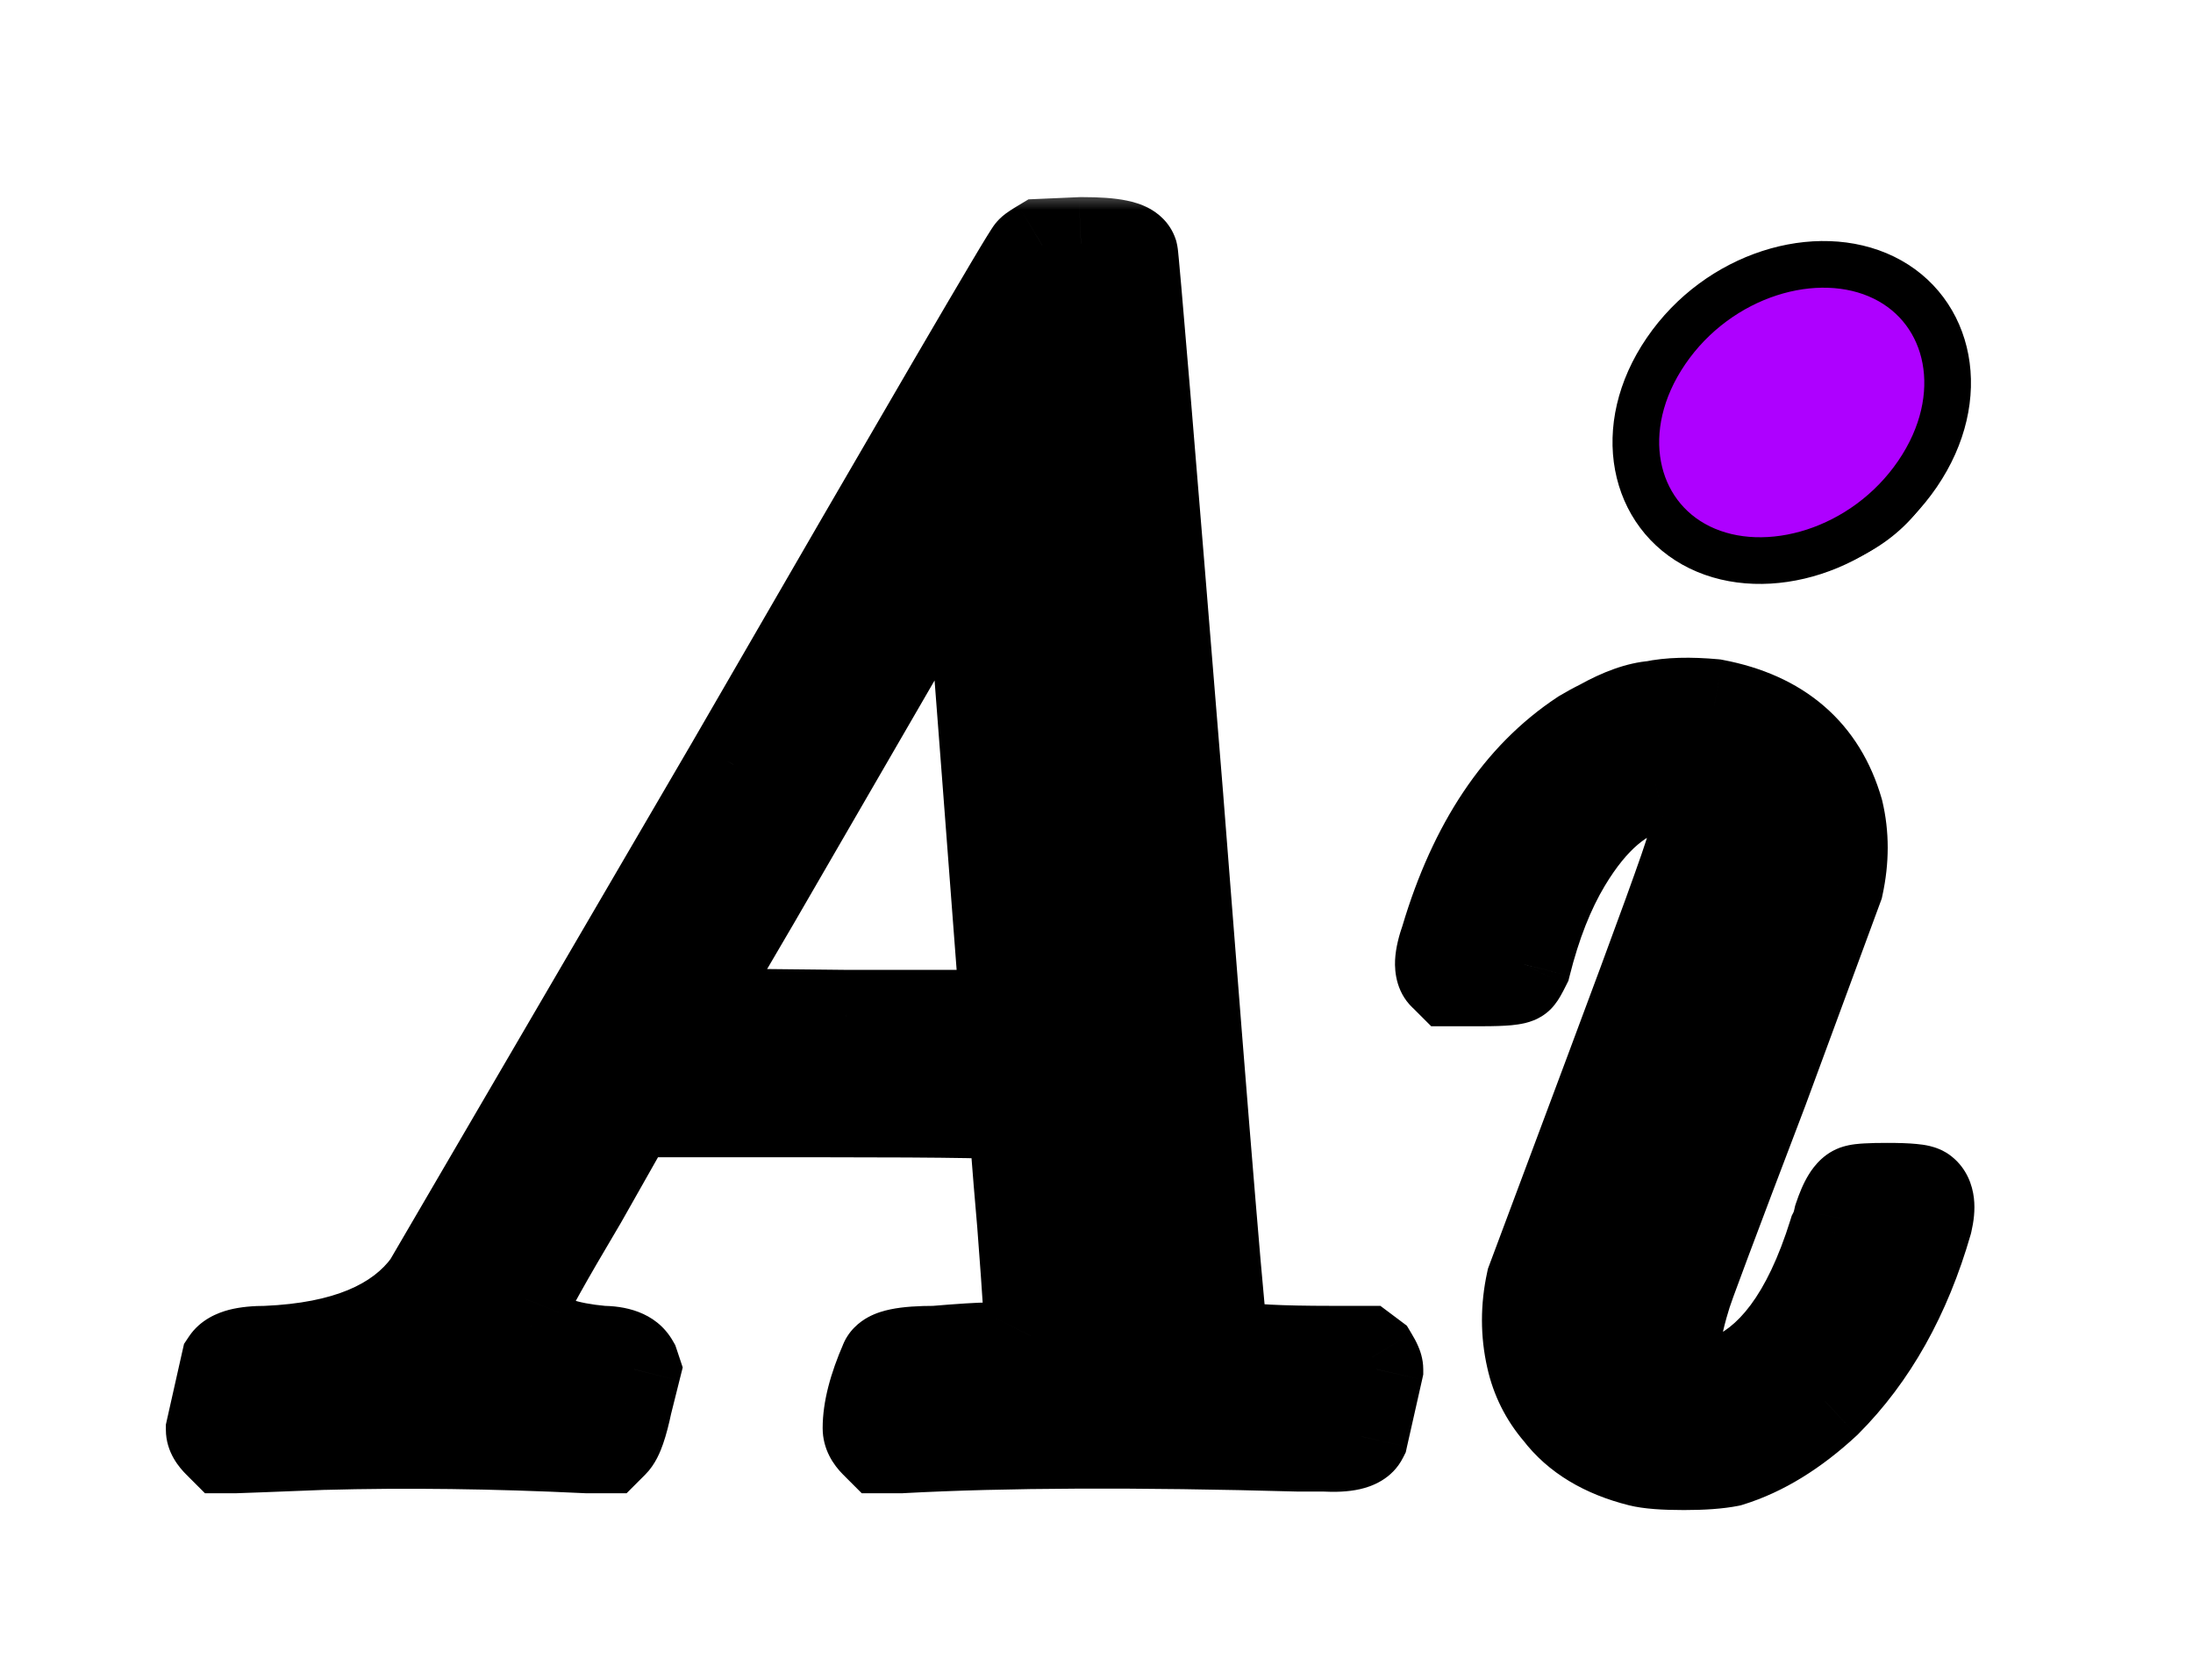 <svg width="47" height="36" viewBox="0 0 47 36" fill="none" xmlns="http://www.w3.org/2000/svg">
<g filter="url(#filter0_d_55_52)">
<mask id="path-1-outside-1_55_52" maskUnits="userSpaceOnUse" x="3" y="0" width="40" height="29" fill="black">
<rect fill="white" x="3" width="40" height="29"/>
<path d="M22.339 1.26L23.167 1.224H23.203C23.851 1.224 24.199 1.296 24.247 1.44C24.271 1.536 24.595 5.424 25.219 13.104C25.819 20.832 26.143 24.72 26.191 24.768C26.215 24.792 26.299 24.828 26.443 24.876C26.731 24.948 27.427 24.984 28.531 24.984H29.251L29.395 25.092C29.467 25.212 29.503 25.296 29.503 25.344L29.179 26.784C29.107 26.928 28.843 26.988 28.387 26.964C28.291 26.964 28.111 26.964 27.847 26.964C24.367 26.868 21.523 26.88 19.315 27H18.883L18.775 26.892C18.679 26.796 18.631 26.7 18.631 26.604C18.631 26.22 18.751 25.752 18.991 25.2C19.039 25.056 19.387 24.984 20.035 24.984C20.611 24.936 20.995 24.912 21.187 24.912C21.739 24.816 22.039 24.72 22.087 24.624C22.111 24.6 22.063 23.808 21.943 22.248C21.823 20.856 21.763 20.064 21.763 19.872C21.763 19.824 20.395 19.8 17.659 19.8H13.519L12.439 21.708C11.671 23.004 11.275 23.712 11.251 23.832C11.155 24.072 11.191 24.276 11.359 24.444C11.599 24.732 12.115 24.912 12.907 24.984C13.243 24.984 13.459 25.068 13.555 25.236L13.591 25.344L13.411 26.064C13.315 26.52 13.219 26.796 13.123 26.892L13.015 27H12.583C10.591 26.904 8.707 26.88 6.931 26.928C5.707 26.976 5.083 27 5.059 27H4.807L4.699 26.892C4.603 26.796 4.555 26.712 4.555 26.64L4.879 25.2C4.975 25.056 5.251 24.984 5.707 24.984C7.387 24.912 8.551 24.432 9.199 23.544L15.715 12.384C19.891 5.16 22.027 1.5 22.123 1.404C22.147 1.38 22.219 1.332 22.339 1.26ZM21.187 12.6C20.923 9.168 20.791 7.428 20.791 7.38C20.791 7.284 20.263 8.16 19.207 10.008L16.183 15.228L14.707 17.748L18.127 17.784H21.583C21.583 17.808 21.451 16.08 21.187 12.6ZM38.647 3.276C39.127 3.156 39.583 3.192 40.015 3.384C40.663 3.696 40.951 4.248 40.879 5.04C40.855 5.16 40.831 5.268 40.807 5.364C40.543 6.276 39.943 6.888 39.007 7.2C38.959 7.2 38.911 7.212 38.863 7.236C38.167 7.428 37.579 7.284 37.099 6.804C36.547 6.228 36.487 5.532 36.919 4.716C37.255 3.948 37.831 3.468 38.647 3.276ZM35.443 11.16C35.779 11.088 36.211 11.076 36.739 11.124C38.131 11.388 39.007 12.144 39.367 13.392C39.487 13.896 39.487 14.424 39.367 14.976L37.747 19.368C36.667 22.2 36.115 23.676 36.091 23.796C35.803 24.732 35.791 25.332 36.055 25.596C36.127 25.644 36.259 25.668 36.451 25.668C36.715 25.668 36.883 25.656 36.955 25.632C37.987 25.272 38.779 24.204 39.331 22.428C39.379 22.332 39.415 22.224 39.439 22.104C39.559 21.744 39.679 21.552 39.799 21.528C39.871 21.504 40.087 21.492 40.447 21.492C40.903 21.492 41.155 21.516 41.203 21.564C41.323 21.66 41.347 21.864 41.275 22.176C40.819 23.76 40.099 25.044 39.115 26.028C38.443 26.652 37.759 27.072 37.063 27.288C36.823 27.336 36.499 27.36 36.091 27.36C35.659 27.36 35.347 27.336 35.155 27.288C34.387 27.096 33.811 26.748 33.427 26.244C33.139 25.908 32.947 25.524 32.851 25.092C32.731 24.564 32.731 24.024 32.851 23.472L34.507 19.044C35.611 16.092 36.199 14.472 36.271 14.184C36.367 13.776 36.367 13.416 36.271 13.104C36.151 12.816 35.887 12.72 35.479 12.816C34.759 12.96 34.111 13.512 33.535 14.472C33.175 15.072 32.887 15.804 32.671 16.668C32.599 16.812 32.551 16.896 32.527 16.92C32.479 16.968 32.227 16.992 31.771 16.992H31.087L30.979 16.884C30.859 16.788 30.871 16.536 31.015 16.128C31.615 14.112 32.587 12.66 33.931 11.772C34.051 11.7 34.183 11.628 34.327 11.556C34.759 11.316 35.131 11.184 35.443 11.16Z"/>
</mask>
<path d="M22.339 1.26L23.167 1.224H23.203C23.851 1.224 24.199 1.296 24.247 1.44C24.271 1.536 24.595 5.424 25.219 13.104C25.819 20.832 26.143 24.72 26.191 24.768C26.215 24.792 26.299 24.828 26.443 24.876C26.731 24.948 27.427 24.984 28.531 24.984H29.251L29.395 25.092C29.467 25.212 29.503 25.296 29.503 25.344L29.179 26.784C29.107 26.928 28.843 26.988 28.387 26.964C28.291 26.964 28.111 26.964 27.847 26.964C24.367 26.868 21.523 26.88 19.315 27H18.883L18.775 26.892C18.679 26.796 18.631 26.7 18.631 26.604C18.631 26.22 18.751 25.752 18.991 25.2C19.039 25.056 19.387 24.984 20.035 24.984C20.611 24.936 20.995 24.912 21.187 24.912C21.739 24.816 22.039 24.72 22.087 24.624C22.111 24.6 22.063 23.808 21.943 22.248C21.823 20.856 21.763 20.064 21.763 19.872C21.763 19.824 20.395 19.8 17.659 19.8H13.519L12.439 21.708C11.671 23.004 11.275 23.712 11.251 23.832C11.155 24.072 11.191 24.276 11.359 24.444C11.599 24.732 12.115 24.912 12.907 24.984C13.243 24.984 13.459 25.068 13.555 25.236L13.591 25.344L13.411 26.064C13.315 26.52 13.219 26.796 13.123 26.892L13.015 27H12.583C10.591 26.904 8.707 26.88 6.931 26.928C5.707 26.976 5.083 27 5.059 27H4.807L4.699 26.892C4.603 26.796 4.555 26.712 4.555 26.64L4.879 25.2C4.975 25.056 5.251 24.984 5.707 24.984C7.387 24.912 8.551 24.432 9.199 23.544L15.715 12.384C19.891 5.16 22.027 1.5 22.123 1.404C22.147 1.38 22.219 1.332 22.339 1.26ZM21.187 12.6C20.923 9.168 20.791 7.428 20.791 7.38C20.791 7.284 20.263 8.16 19.207 10.008L16.183 15.228L14.707 17.748L18.127 17.784H21.583C21.583 17.808 21.451 16.08 21.187 12.6ZM38.647 3.276C39.127 3.156 39.583 3.192 40.015 3.384C40.663 3.696 40.951 4.248 40.879 5.04C40.855 5.16 40.831 5.268 40.807 5.364C40.543 6.276 39.943 6.888 39.007 7.2C38.959 7.2 38.911 7.212 38.863 7.236C38.167 7.428 37.579 7.284 37.099 6.804C36.547 6.228 36.487 5.532 36.919 4.716C37.255 3.948 37.831 3.468 38.647 3.276ZM35.443 11.16C35.779 11.088 36.211 11.076 36.739 11.124C38.131 11.388 39.007 12.144 39.367 13.392C39.487 13.896 39.487 14.424 39.367 14.976L37.747 19.368C36.667 22.2 36.115 23.676 36.091 23.796C35.803 24.732 35.791 25.332 36.055 25.596C36.127 25.644 36.259 25.668 36.451 25.668C36.715 25.668 36.883 25.656 36.955 25.632C37.987 25.272 38.779 24.204 39.331 22.428C39.379 22.332 39.415 22.224 39.439 22.104C39.559 21.744 39.679 21.552 39.799 21.528C39.871 21.504 40.087 21.492 40.447 21.492C40.903 21.492 41.155 21.516 41.203 21.564C41.323 21.66 41.347 21.864 41.275 22.176C40.819 23.76 40.099 25.044 39.115 26.028C38.443 26.652 37.759 27.072 37.063 27.288C36.823 27.336 36.499 27.36 36.091 27.36C35.659 27.36 35.347 27.336 35.155 27.288C34.387 27.096 33.811 26.748 33.427 26.244C33.139 25.908 32.947 25.524 32.851 25.092C32.731 24.564 32.731 24.024 32.851 23.472L34.507 19.044C35.611 16.092 36.199 14.472 36.271 14.184C36.367 13.776 36.367 13.416 36.271 13.104C36.151 12.816 35.887 12.72 35.479 12.816C34.759 12.96 34.111 13.512 33.535 14.472C33.175 15.072 32.887 15.804 32.671 16.668C32.599 16.812 32.551 16.896 32.527 16.92C32.479 16.968 32.227 16.992 31.771 16.992H31.087L30.979 16.884C30.859 16.788 30.871 16.536 31.015 16.128C31.615 14.112 32.587 12.66 33.931 11.772C34.051 11.7 34.183 11.628 34.327 11.556C34.759 11.316 35.131 11.184 35.443 11.16Z" fill="black"/>
<path d="M22.339 1.26L22.296 0.261L22.042 0.272L21.824 0.403L22.339 1.26ZM23.167 1.224V0.224H23.145L23.123 0.225L23.167 1.224ZM24.247 1.44L25.217 1.197L25.208 1.16L25.196 1.124L24.247 1.44ZM25.219 13.104L26.216 13.027L26.216 13.023L25.219 13.104ZM26.191 24.768L26.898 24.061L26.898 24.061L26.191 24.768ZM26.443 24.876L26.127 25.825L26.163 25.837L26.2 25.846L26.443 24.876ZM29.251 24.984L29.851 24.184L29.584 23.984H29.251V24.984ZM29.395 25.092L30.252 24.578L30.152 24.41L29.995 24.292L29.395 25.092ZM29.503 25.344L30.479 25.564L30.503 25.455V25.344H29.503ZM29.179 26.784L30.073 27.231L30.128 27.122L30.154 27.003L29.179 26.784ZM28.387 26.964L28.439 25.965L28.413 25.964H28.387V26.964ZM27.847 26.964L27.819 27.964L27.833 27.964H27.847V26.964ZM19.315 27V28H19.342L19.369 27.998L19.315 27ZM18.883 27L18.176 27.707L18.469 28H18.883V27ZM18.775 26.892L18.068 27.599L18.068 27.599L18.775 26.892ZM18.991 25.2L19.908 25.599L19.926 25.558L19.94 25.516L18.991 25.2ZM20.035 24.984V25.984H20.076L20.118 25.98L20.035 24.984ZM21.187 24.912V25.912H21.273L21.358 25.897L21.187 24.912ZM22.087 24.624L21.38 23.917L21.265 24.032L21.192 24.177L22.087 24.624ZM21.943 22.248L22.94 22.171L22.939 22.162L21.943 22.248ZM13.519 19.8V18.8H12.936L12.649 19.307L13.519 19.8ZM12.439 21.708L13.299 22.218L13.304 22.209L13.309 22.201L12.439 21.708ZM11.251 23.832L12.179 24.203L12.213 24.118L12.232 24.028L11.251 23.832ZM11.359 24.444L12.127 23.804L12.098 23.769L12.066 23.737L11.359 24.444ZM12.907 24.984L12.816 25.98L12.862 25.984H12.907V24.984ZM13.555 25.236L14.504 24.92L14.472 24.826L14.423 24.74L13.555 25.236ZM13.591 25.344L14.561 25.587L14.632 25.304L14.54 25.028L13.591 25.344ZM13.411 26.064L12.441 25.822L12.436 25.84L12.432 25.858L13.411 26.064ZM13.123 26.892L12.416 26.185L12.416 26.185L13.123 26.892ZM13.015 27V28H13.429L13.722 27.707L13.015 27ZM12.583 27L12.535 27.999L12.559 28H12.583V27ZM6.931 26.928L6.904 25.928L6.892 25.929L6.931 26.928ZM4.807 27L4.1 27.707L4.393 28H4.807V27ZM4.699 26.892L3.992 27.599L3.992 27.599L4.699 26.892ZM4.555 26.64L3.579 26.421L3.555 26.529V26.64H4.555ZM4.879 25.2L4.047 24.645L3.944 24.8L3.903 24.98L4.879 25.2ZM5.707 24.984V25.984H5.728L5.75 25.983L5.707 24.984ZM9.199 23.544L10.007 24.134L10.037 24.092L10.062 24.048L9.199 23.544ZM15.715 12.384L16.578 12.888L16.581 12.884L15.715 12.384ZM22.123 1.404L21.416 0.697L21.416 0.697L22.123 1.404ZM21.187 12.6L22.184 12.524L22.184 12.523L21.187 12.6ZM19.207 10.008L20.072 10.509L20.075 10.504L19.207 10.008ZM16.183 15.228L17.046 15.733L17.048 15.729L16.183 15.228ZM14.707 17.748L13.844 17.243L12.973 18.73L14.696 18.748L14.707 17.748ZM18.127 17.784L18.116 18.784H18.127V17.784ZM21.583 17.784H22.583V16.784H21.583V17.784ZM22.382 2.259L23.21 2.223L23.123 0.225L22.296 0.261L22.382 2.259ZM23.167 2.224H23.203V0.224H23.167V2.224ZM23.203 2.224C23.505 2.224 23.673 2.242 23.747 2.257C23.787 2.265 23.748 2.263 23.676 2.223C23.609 2.187 23.398 2.054 23.298 1.756L25.196 1.124C25.072 0.754 24.799 0.558 24.634 0.468C24.462 0.374 24.287 0.327 24.152 0.299C23.878 0.242 23.549 0.224 23.203 0.224V2.224ZM23.277 1.683C23.257 1.603 23.252 1.532 23.261 1.61C23.264 1.639 23.268 1.684 23.274 1.748C23.287 1.875 23.303 2.062 23.325 2.31C23.368 2.806 23.43 3.539 23.511 4.511C23.673 6.454 23.91 9.345 24.222 13.185L26.216 13.023C25.904 9.183 25.667 6.29 25.505 4.345C25.423 3.373 25.361 2.636 25.317 2.136C25.296 1.886 25.278 1.694 25.265 1.559C25.259 1.493 25.254 1.437 25.249 1.395C25.247 1.375 25.244 1.353 25.242 1.333C25.241 1.323 25.239 1.309 25.236 1.294C25.235 1.287 25.229 1.246 25.217 1.197L23.277 1.683ZM24.222 13.181C24.522 17.046 24.753 19.952 24.915 21.899C24.996 22.872 25.061 23.608 25.108 24.106C25.131 24.354 25.151 24.548 25.167 24.685C25.174 24.752 25.182 24.816 25.191 24.868C25.194 24.892 25.201 24.931 25.21 24.973C25.215 24.992 25.224 25.033 25.241 25.082C25.249 25.107 25.265 25.15 25.29 25.202C25.308 25.239 25.366 25.357 25.484 25.475L26.898 24.061C27.015 24.178 27.073 24.295 27.09 24.33C27.114 24.38 27.129 24.422 27.136 24.444C27.151 24.487 27.159 24.521 27.161 24.531C27.166 24.555 27.168 24.569 27.167 24.56C27.165 24.546 27.16 24.514 27.153 24.455C27.14 24.34 27.122 24.162 27.099 23.918C27.053 23.432 26.989 22.704 26.909 21.733C26.747 19.792 26.516 16.89 26.216 13.027L24.222 13.181ZM25.484 25.475C25.589 25.58 25.695 25.64 25.735 25.662C25.788 25.692 25.839 25.715 25.878 25.732C25.957 25.766 26.043 25.797 26.127 25.825L26.759 23.927C26.731 23.918 26.709 23.91 26.692 23.904C26.684 23.901 26.677 23.898 26.673 23.897C26.671 23.896 26.669 23.895 26.668 23.895C26.666 23.894 26.666 23.894 26.666 23.894C26.666 23.894 26.667 23.894 26.668 23.895C26.669 23.895 26.672 23.896 26.675 23.898C26.68 23.901 26.691 23.906 26.706 23.914C26.72 23.922 26.743 23.936 26.772 23.955C26.799 23.974 26.846 24.009 26.898 24.061L25.484 25.475ZM26.2 25.846C26.447 25.908 26.779 25.938 27.129 25.956C27.501 25.975 27.97 25.984 28.531 25.984V23.984C27.988 23.984 27.556 23.975 27.233 23.958C27.071 23.95 26.942 23.94 26.845 23.929C26.796 23.924 26.758 23.919 26.73 23.914C26.715 23.912 26.705 23.91 26.697 23.908C26.693 23.908 26.69 23.907 26.688 23.907C26.686 23.906 26.685 23.906 26.686 23.906L26.2 25.846ZM28.531 25.984H29.251V23.984H28.531V25.984ZM28.651 25.784L28.795 25.892L29.995 24.292L29.851 24.184L28.651 25.784ZM28.537 25.607C28.561 25.646 28.563 25.654 28.557 25.639C28.553 25.631 28.542 25.604 28.531 25.564C28.522 25.528 28.503 25.45 28.503 25.344H30.503C30.503 25.111 30.427 24.925 30.395 24.851C30.353 24.752 30.301 24.658 30.252 24.578L28.537 25.607ZM28.527 25.125L28.203 26.564L30.154 27.003L30.479 25.564L28.527 25.125ZM28.285 26.337C28.368 26.171 28.487 26.072 28.57 26.021C28.647 25.974 28.703 25.962 28.705 25.962C28.711 25.961 28.693 25.965 28.643 25.968C28.595 25.97 28.528 25.97 28.439 25.965L28.334 27.963C28.601 27.977 28.886 27.972 29.148 27.912C29.379 27.86 29.835 27.709 30.073 27.231L28.285 26.337ZM28.387 25.964C28.387 25.964 28.387 25.964 28.386 25.964C28.386 25.964 28.386 25.964 28.386 25.964C28.386 25.964 28.385 25.964 28.385 25.964C28.385 25.964 28.385 25.964 28.385 25.964C28.384 25.964 28.384 25.964 28.384 25.964C28.384 25.964 28.384 25.964 28.384 25.964C28.383 25.964 28.383 25.964 28.383 25.964C28.383 25.964 28.383 25.964 28.382 25.964C28.382 25.964 28.382 25.964 28.382 25.964C28.382 25.964 28.381 25.964 28.381 25.964C28.381 25.964 28.381 25.964 28.381 25.964C28.38 25.964 28.38 25.964 28.38 25.964C28.38 25.964 28.38 25.964 28.379 25.964C28.379 25.964 28.379 25.964 28.379 25.964C28.379 25.964 28.378 25.964 28.378 25.964C28.378 25.964 28.378 25.964 28.378 25.964C28.378 25.964 28.377 25.964 28.377 25.964C28.377 25.964 28.377 25.964 28.377 25.964C28.376 25.964 28.376 25.964 28.376 25.964C28.376 25.964 28.375 25.964 28.375 25.964C28.375 25.964 28.375 25.964 28.375 25.964C28.375 25.964 28.374 25.964 28.374 25.964C28.374 25.964 28.374 25.964 28.373 25.964C28.373 25.964 28.373 25.964 28.373 25.964C28.373 25.964 28.372 25.964 28.372 25.964C28.372 25.964 28.372 25.964 28.372 25.964C28.371 25.964 28.371 25.964 28.371 25.964C28.371 25.964 28.371 25.964 28.37 25.964C28.37 25.964 28.37 25.964 28.37 25.964C28.37 25.964 28.369 25.964 28.369 25.964C28.369 25.964 28.369 25.964 28.369 25.964C28.368 25.964 28.368 25.964 28.368 25.964C28.368 25.964 28.367 25.964 28.367 25.964C28.367 25.964 28.367 25.964 28.367 25.964C28.366 25.964 28.366 25.964 28.366 25.964C28.366 25.964 28.366 25.964 28.365 25.964C28.365 25.964 28.365 25.964 28.365 25.964C28.365 25.964 28.364 25.964 28.364 25.964C28.364 25.964 28.364 25.964 28.363 25.964C28.363 25.964 28.363 25.964 28.363 25.964C28.363 25.964 28.363 25.964 28.362 25.964C28.362 25.964 28.362 25.964 28.362 25.964C28.361 25.964 28.361 25.964 28.361 25.964C28.361 25.964 28.36 25.964 28.36 25.964C28.36 25.964 28.36 25.964 28.36 25.964C28.359 25.964 28.359 25.964 28.359 25.964C28.359 25.964 28.359 25.964 28.358 25.964C28.358 25.964 28.358 25.964 28.358 25.964C28.358 25.964 28.357 25.964 28.357 25.964C28.357 25.964 28.357 25.964 28.356 25.964C28.356 25.964 28.356 25.964 28.356 25.964C28.355 25.964 28.355 25.964 28.355 25.964C28.355 25.964 28.355 25.964 28.354 25.964C28.354 25.964 28.354 25.964 28.354 25.964C28.354 25.964 28.353 25.964 28.353 25.964C28.353 25.964 28.353 25.964 28.352 25.964C28.352 25.964 28.352 25.964 28.352 25.964C28.352 25.964 28.351 25.964 28.351 25.964C28.351 25.964 28.351 25.964 28.35 25.964C28.35 25.964 28.35 25.964 28.35 25.964C28.349 25.964 28.349 25.964 28.349 25.964C28.349 25.964 28.349 25.964 28.348 25.964C28.348 25.964 28.348 25.964 28.348 25.964C28.347 25.964 28.347 25.964 28.347 25.964C28.347 25.964 28.346 25.964 28.346 25.964C28.346 25.964 28.346 25.964 28.346 25.964C28.345 25.964 28.345 25.964 28.345 25.964C28.345 25.964 28.345 25.964 28.344 25.964C28.344 25.964 28.344 25.964 28.343 25.964C28.343 25.964 28.343 25.964 28.343 25.964C28.343 25.964 28.342 25.964 28.342 25.964C28.342 25.964 28.342 25.964 28.341 25.964C28.341 25.964 28.341 25.964 28.341 25.964C28.34 25.964 28.34 25.964 28.34 25.964C28.34 25.964 28.34 25.964 28.339 25.964C28.339 25.964 28.339 25.964 28.339 25.964C28.338 25.964 28.338 25.964 28.338 25.964C28.338 25.964 28.337 25.964 28.337 25.964C28.337 25.964 28.337 25.964 28.337 25.964C28.336 25.964 28.336 25.964 28.336 25.964C28.335 25.964 28.335 25.964 28.335 25.964C28.335 25.964 28.335 25.964 28.334 25.964C28.334 25.964 28.334 25.964 28.334 25.964C28.333 25.964 28.333 25.964 28.333 25.964C28.333 25.964 28.332 25.964 28.332 25.964C28.332 25.964 28.332 25.964 28.331 25.964C28.331 25.964 28.331 25.964 28.331 25.964C28.331 25.964 28.33 25.964 28.33 25.964C28.33 25.964 28.329 25.964 28.329 25.964C28.329 25.964 28.329 25.964 28.328 25.964C28.328 25.964 28.328 25.964 28.328 25.964C28.328 25.964 28.327 25.964 28.327 25.964C28.327 25.964 28.326 25.964 28.326 25.964C28.326 25.964 28.326 25.964 28.326 25.964C28.325 25.964 28.325 25.964 28.325 25.964C28.325 25.964 28.324 25.964 28.324 25.964C28.324 25.964 28.324 25.964 28.323 25.964C28.323 25.964 28.323 25.964 28.323 25.964C28.322 25.964 28.322 25.964 28.322 25.964C28.322 25.964 28.321 25.964 28.321 25.964C28.321 25.964 28.321 25.964 28.32 25.964C28.32 25.964 28.32 25.964 28.32 25.964C28.319 25.964 28.319 25.964 28.319 25.964C28.319 25.964 28.318 25.964 28.318 25.964C28.318 25.964 28.317 25.964 28.317 25.964C28.317 25.964 28.317 25.964 28.317 25.964C28.316 25.964 28.316 25.964 28.316 25.964C28.316 25.964 28.315 25.964 28.315 25.964C28.315 25.964 28.314 25.964 28.314 25.964C28.314 25.964 28.314 25.964 28.313 25.964C28.313 25.964 28.313 25.964 28.313 25.964C28.312 25.964 28.312 25.964 28.312 25.964C28.312 25.964 28.311 25.964 28.311 25.964C28.311 25.964 28.311 25.964 28.31 25.964C28.31 25.964 28.31 25.964 28.309 25.964C28.309 25.964 28.309 25.964 28.309 25.964C28.308 25.964 28.308 25.964 28.308 25.964C28.308 25.964 28.307 25.964 28.307 25.964C28.307 25.964 28.307 25.964 28.306 25.964C28.306 25.964 28.306 25.964 28.306 25.964C28.305 25.964 28.305 25.964 28.305 25.964C28.305 25.964 28.304 25.964 28.304 25.964C28.304 25.964 28.303 25.964 28.303 25.964C28.303 25.964 28.303 25.964 28.302 25.964C28.302 25.964 28.302 25.964 28.302 25.964C28.301 25.964 28.301 25.964 28.301 25.964C28.3 25.964 28.3 25.964 28.3 25.964C28.3 25.964 28.299 25.964 28.299 25.964C28.299 25.964 28.299 25.964 28.298 25.964C28.298 25.964 28.298 25.964 28.298 25.964C28.297 25.964 28.297 25.964 28.297 25.964C28.297 25.964 28.296 25.964 28.296 25.964C28.296 25.964 28.295 25.964 28.295 25.964C28.295 25.964 28.295 25.964 28.294 25.964C28.294 25.964 28.294 25.964 28.294 25.964C28.293 25.964 28.293 25.964 28.293 25.964C28.292 25.964 28.292 25.964 28.292 25.964C28.291 25.964 28.291 25.964 28.291 25.964C28.291 25.964 28.29 25.964 28.29 25.964C28.29 25.964 28.29 25.964 28.289 25.964C28.289 25.964 28.289 25.964 28.288 25.964C28.288 25.964 28.288 25.964 28.288 25.964C28.287 25.964 28.287 25.964 28.287 25.964C28.287 25.964 28.286 25.964 28.286 25.964C28.286 25.964 28.285 25.964 28.285 25.964C28.285 25.964 28.285 25.964 28.284 25.964C28.284 25.964 28.284 25.964 28.284 25.964C28.283 25.964 28.283 25.964 28.283 25.964C28.282 25.964 28.282 25.964 28.282 25.964C28.282 25.964 28.281 25.964 28.281 25.964C28.281 25.964 28.28 25.964 28.28 25.964C28.28 25.964 28.279 25.964 28.279 25.964C28.279 25.964 28.279 25.964 28.278 25.964C28.278 25.964 28.278 25.964 28.277 25.964C28.277 25.964 28.277 25.964 28.277 25.964C28.276 25.964 28.276 25.964 28.276 25.964C28.276 25.964 28.275 25.964 28.275 25.964C28.275 25.964 28.274 25.964 28.274 25.964C28.274 25.964 28.273 25.964 28.273 25.964C28.273 25.964 28.273 25.964 28.272 25.964C28.272 25.964 28.272 25.964 28.271 25.964C28.271 25.964 28.271 25.964 28.271 25.964C28.27 25.964 28.27 25.964 28.27 25.964C28.269 25.964 28.269 25.964 28.269 25.964C28.268 25.964 28.268 25.964 28.268 25.964C28.268 25.964 28.267 25.964 28.267 25.964C28.267 25.964 28.267 25.964 28.266 25.964C28.266 25.964 28.266 25.964 28.265 25.964C28.265 25.964 28.265 25.964 28.264 25.964C28.264 25.964 28.264 25.964 28.264 25.964C28.263 25.964 28.263 25.964 28.263 25.964C28.262 25.964 28.262 25.964 28.262 25.964C28.261 25.964 28.261 25.964 28.261 25.964C28.261 25.964 28.26 25.964 28.26 25.964C28.26 25.964 28.259 25.964 28.259 25.964C28.259 25.964 28.258 25.964 28.258 25.964C28.258 25.964 28.258 25.964 28.257 25.964C28.257 25.964 28.257 25.964 28.256 25.964C28.256 25.964 28.256 25.964 28.255 25.964C28.255 25.964 28.255 25.964 28.255 25.964C28.254 25.964 28.254 25.964 28.254 25.964C28.253 25.964 28.253 25.964 28.253 25.964C28.252 25.964 28.252 25.964 28.252 25.964C28.252 25.964 28.251 25.964 28.251 25.964C28.251 25.964 28.25 25.964 28.25 25.964C28.25 25.964 28.249 25.964 28.249 25.964C28.249 25.964 28.248 25.964 28.248 25.964C28.248 25.964 28.247 25.964 28.247 25.964C28.247 25.964 28.247 25.964 28.246 25.964C28.246 25.964 28.246 25.964 28.245 25.964C28.245 25.964 28.245 25.964 28.244 25.964C28.244 25.964 28.244 25.964 28.244 25.964C28.243 25.964 28.243 25.964 28.243 25.964C28.242 25.964 28.242 25.964 28.242 25.964C28.241 25.964 28.241 25.964 28.241 25.964C28.24 25.964 28.24 25.964 28.24 25.964C28.239 25.964 28.239 25.964 28.239 25.964C28.238 25.964 28.238 25.964 28.238 25.964C28.238 25.964 28.237 25.964 28.237 25.964C28.237 25.964 28.236 25.964 28.236 25.964C28.236 25.964 28.235 25.964 28.235 25.964C28.235 25.964 28.234 25.964 28.234 25.964C28.234 25.964 28.233 25.964 28.233 25.964C28.233 25.964 28.233 25.964 28.232 25.964C28.232 25.964 28.232 25.964 28.231 25.964C28.231 25.964 28.231 25.964 28.23 25.964C28.23 25.964 28.23 25.964 28.229 25.964C28.229 25.964 28.229 25.964 28.228 25.964C28.228 25.964 28.228 25.964 28.227 25.964C28.227 25.964 28.227 25.964 28.226 25.964C28.226 25.964 28.226 25.964 28.225 25.964C28.225 25.964 28.225 25.964 28.224 25.964C28.224 25.964 28.224 25.964 28.224 25.964C28.223 25.964 28.223 25.964 28.223 25.964C28.222 25.964 28.222 25.964 28.221 25.964C28.221 25.964 28.221 25.964 28.221 25.964C28.22 25.964 28.22 25.964 28.22 25.964C28.219 25.964 28.219 25.964 28.219 25.964C28.218 25.964 28.218 25.964 28.218 25.964C28.217 25.964 28.217 25.964 28.217 25.964C28.216 25.964 28.216 25.964 28.216 25.964C28.215 25.964 28.215 25.964 28.215 25.964C28.214 25.964 28.214 25.964 28.214 25.964C28.213 25.964 28.213 25.964 28.213 25.964C28.212 25.964 28.212 25.964 28.212 25.964C28.211 25.964 28.211 25.964 28.211 25.964C28.21 25.964 28.21 25.964 28.21 25.964C28.209 25.964 28.209 25.964 28.209 25.964C28.208 25.964 28.208 25.964 28.208 25.964C28.207 25.964 28.207 25.964 28.207 25.964C28.206 25.964 28.206 25.964 28.206 25.964C28.205 25.964 28.205 25.964 28.205 25.964C28.204 25.964 28.204 25.964 28.204 25.964C28.203 25.964 28.203 25.964 28.203 25.964C28.202 25.964 28.202 25.964 28.202 25.964C28.201 25.964 28.201 25.964 28.201 25.964C28.2 25.964 28.2 25.964 28.2 25.964C28.199 25.964 28.199 25.964 28.199 25.964C28.198 25.964 28.198 25.964 28.198 25.964C28.197 25.964 28.197 25.964 28.197 25.964C28.196 25.964 28.196 25.964 28.195 25.964C28.195 25.964 28.195 25.964 28.195 25.964C28.194 25.964 28.194 25.964 28.194 25.964C28.193 25.964 28.193 25.964 28.192 25.964C28.192 25.964 28.192 25.964 28.191 25.964C28.191 25.964 28.191 25.964 28.19 25.964C28.19 25.964 28.19 25.964 28.189 25.964C28.189 25.964 28.189 25.964 28.188 25.964C28.188 25.964 28.188 25.964 28.187 25.964C28.187 25.964 28.187 25.964 28.186 25.964C28.186 25.964 28.186 25.964 28.185 25.964C28.185 25.964 28.184 25.964 28.184 25.964C28.184 25.964 28.183 25.964 28.183 25.964C28.183 25.964 28.182 25.964 28.182 25.964C28.182 25.964 28.181 25.964 28.181 25.964C28.181 25.964 28.18 25.964 28.18 25.964C28.18 25.964 28.179 25.964 28.179 25.964C28.178 25.964 28.178 25.964 28.178 25.964C28.177 25.964 28.177 25.964 28.177 25.964C28.176 25.964 28.176 25.964 28.176 25.964C28.175 25.964 28.175 25.964 28.175 25.964C28.174 25.964 28.174 25.964 28.174 25.964C28.173 25.964 28.173 25.964 28.172 25.964C28.172 25.964 28.172 25.964 28.171 25.964C28.171 25.964 28.171 25.964 28.17 25.964C28.17 25.964 28.17 25.964 28.169 25.964C28.169 25.964 28.169 25.964 28.168 25.964C28.168 25.964 28.168 25.964 28.167 25.964C28.167 25.964 28.166 25.964 28.166 25.964C28.166 25.964 28.165 25.964 28.165 25.964C28.165 25.964 28.164 25.964 28.164 25.964C28.163 25.964 28.163 25.964 28.163 25.964C28.162 25.964 28.162 25.964 28.162 25.964C28.161 25.964 28.161 25.964 28.161 25.964C28.16 25.964 28.16 25.964 28.16 25.964C28.159 25.964 28.159 25.964 28.158 25.964C28.158 25.964 28.158 25.964 28.157 25.964C28.157 25.964 28.157 25.964 28.156 25.964C28.156 25.964 28.155 25.964 28.155 25.964C28.155 25.964 28.154 25.964 28.154 25.964C28.154 25.964 28.153 25.964 28.153 25.964C28.153 25.964 28.152 25.964 28.152 25.964C28.151 25.964 28.151 25.964 28.151 25.964C28.15 25.964 28.15 25.964 28.15 25.964C28.149 25.964 28.149 25.964 28.148 25.964C28.148 25.964 28.148 25.964 28.147 25.964C28.147 25.964 28.147 25.964 28.146 25.964C28.146 25.964 28.146 25.964 28.145 25.964C28.145 25.964 28.144 25.964 28.144 25.964C28.144 25.964 28.143 25.964 28.143 25.964C28.143 25.964 28.142 25.964 28.142 25.964C28.142 25.964 28.141 25.964 28.141 25.964C28.14 25.964 28.14 25.964 28.14 25.964C28.139 25.964 28.139 25.964 28.139 25.964C28.138 25.964 28.138 25.964 28.137 25.964C28.137 25.964 28.137 25.964 28.136 25.964C28.136 25.964 28.135 25.964 28.135 25.964C28.135 25.964 28.134 25.964 28.134 25.964C28.134 25.964 28.133 25.964 28.133 25.964C28.132 25.964 28.132 25.964 28.132 25.964C28.131 25.964 28.131 25.964 28.131 25.964C28.13 25.964 28.13 25.964 28.129 25.964C28.129 25.964 28.129 25.964 28.128 25.964C28.128 25.964 28.128 25.964 28.127 25.964C28.127 25.964 28.126 25.964 28.126 25.964C28.126 25.964 28.125 25.964 28.125 25.964C28.124 25.964 28.124 25.964 28.124 25.964C28.123 25.964 28.123 25.964 28.122 25.964C28.122 25.964 28.122 25.964 28.121 25.964C28.121 25.964 28.121 25.964 28.12 25.964C28.12 25.964 28.119 25.964 28.119 25.964C28.119 25.964 28.118 25.964 28.118 25.964C28.117 25.964 28.117 25.964 28.117 25.964C28.116 25.964 28.116 25.964 28.116 25.964C28.115 25.964 28.115 25.964 28.114 25.964C28.114 25.964 28.114 25.964 28.113 25.964C28.113 25.964 28.112 25.964 28.112 25.964C28.112 25.964 28.111 25.964 28.111 25.964C28.11 25.964 28.11 25.964 28.11 25.964C28.109 25.964 28.109 25.964 28.108 25.964C28.108 25.964 28.108 25.964 28.107 25.964C28.107 25.964 28.107 25.964 28.106 25.964C28.106 25.964 28.105 25.964 28.105 25.964C28.105 25.964 28.104 25.964 28.104 25.964C28.103 25.964 28.103 25.964 28.103 25.964C28.102 25.964 28.102 25.964 28.101 25.964C28.101 25.964 28.101 25.964 28.1 25.964C28.1 25.964 28.099 25.964 28.099 25.964C28.099 25.964 28.098 25.964 28.098 25.964C28.097 25.964 28.097 25.964 28.097 25.964C28.096 25.964 28.096 25.964 28.095 25.964C28.095 25.964 28.095 25.964 28.094 25.964C28.094 25.964 28.093 25.964 28.093 25.964C28.093 25.964 28.092 25.964 28.092 25.964C28.091 25.964 28.091 25.964 28.091 25.964C28.09 25.964 28.09 25.964 28.089 25.964C28.089 25.964 28.089 25.964 28.088 25.964C28.088 25.964 28.087 25.964 28.087 25.964C28.087 25.964 28.086 25.964 28.086 25.964C28.085 25.964 28.085 25.964 28.084 25.964C28.084 25.964 28.084 25.964 28.083 25.964C28.083 25.964 28.082 25.964 28.082 25.964C28.082 25.964 28.081 25.964 28.081 25.964C28.081 25.964 28.08 25.964 28.08 25.964C28.079 25.964 28.079 25.964 28.078 25.964C28.078 25.964 28.078 25.964 28.077 25.964C28.077 25.964 28.076 25.964 28.076 25.964C28.076 25.964 28.075 25.964 28.075 25.964C28.074 25.964 28.074 25.964 28.073 25.964C28.073 25.964 28.073 25.964 28.072 25.964C28.072 25.964 28.072 25.964 28.071 25.964C28.071 25.964 28.07 25.964 28.07 25.964C28.069 25.964 28.069 25.964 28.069 25.964C28.068 25.964 28.068 25.964 28.067 25.964C28.067 25.964 28.067 25.964 28.066 25.964C28.066 25.964 28.065 25.964 28.065 25.964C28.064 25.964 28.064 25.964 28.064 25.964C28.063 25.964 28.063 25.964 28.062 25.964C28.062 25.964 28.061 25.964 28.061 25.964C28.061 25.964 28.06 25.964 28.06 25.964C28.059 25.964 28.059 25.964 28.059 25.964C28.058 25.964 28.058 25.964 28.057 25.964C28.057 25.964 28.056 25.964 28.056 25.964C28.056 25.964 28.055 25.964 28.055 25.964C28.054 25.964 28.054 25.964 28.053 25.964C28.053 25.964 28.053 25.964 28.052 25.964C28.052 25.964 28.051 25.964 28.051 25.964C28.051 25.964 28.05 25.964 28.05 25.964C28.049 25.964 28.049 25.964 28.049 25.964C28.048 25.964 28.048 25.964 28.047 25.964C28.047 25.964 28.046 25.964 28.046 25.964C28.046 25.964 28.045 25.964 28.045 25.964C28.044 25.964 28.044 25.964 28.043 25.964C28.043 25.964 28.043 25.964 28.042 25.964C28.042 25.964 28.041 25.964 28.041 25.964C28.04 25.964 28.04 25.964 28.04 25.964C28.039 25.964 28.039 25.964 28.038 25.964C28.038 25.964 28.037 25.964 28.037 25.964C28.037 25.964 28.036 25.964 28.036 25.964C28.035 25.964 28.035 25.964 28.034 25.964C28.034 25.964 28.034 25.964 28.033 25.964C28.033 25.964 28.032 25.964 28.032 25.964C28.031 25.964 28.031 25.964 28.03 25.964C28.03 25.964 28.03 25.964 28.029 25.964C28.029 25.964 28.028 25.964 28.028 25.964C28.027 25.964 28.027 25.964 28.027 25.964C28.026 25.964 28.026 25.964 28.025 25.964C28.025 25.964 28.024 25.964 28.024 25.964C28.023 25.964 28.023 25.964 28.023 25.964C28.022 25.964 28.022 25.964 28.021 25.964C28.021 25.964 28.02 25.964 28.02 25.964C28.02 25.964 28.019 25.964 28.019 25.964C28.018 25.964 28.018 25.964 28.017 25.964C28.017 25.964 28.017 25.964 28.016 25.964C28.016 25.964 28.015 25.964 28.015 25.964C28.014 25.964 28.014 25.964 28.013 25.964C28.013 25.964 28.012 25.964 28.012 25.964C28.012 25.964 28.011 25.964 28.011 25.964C28.01 25.964 28.01 25.964 28.009 25.964C28.009 25.964 28.009 25.964 28.008 25.964C28.008 25.964 28.007 25.964 28.007 25.964C28.006 25.964 28.006 25.964 28.005 25.964C28.005 25.964 28.005 25.964 28.004 25.964C28.004 25.964 28.003 25.964 28.003 25.964C28.002 25.964 28.002 25.964 28.001 25.964C28.001 25.964 28 25.964 28 25.964C28 25.964 27.999 25.964 27.999 25.964C27.998 25.964 27.998 25.964 27.997 25.964C27.997 25.964 27.997 25.964 27.996 25.964C27.996 25.964 27.995 25.964 27.995 25.964C27.994 25.964 27.994 25.964 27.993 25.964C27.993 25.964 27.992 25.964 27.992 25.964C27.991 25.964 27.991 25.964 27.991 25.964C27.99 25.964 27.99 25.964 27.989 25.964C27.989 25.964 27.988 25.964 27.988 25.964C27.988 25.964 27.987 25.964 27.987 25.964C27.986 25.964 27.986 25.964 27.985 25.964C27.985 25.964 27.984 25.964 27.984 25.964C27.983 25.964 27.983 25.964 27.983 25.964C27.982 25.964 27.982 25.964 27.981 25.964C27.981 25.964 27.98 25.964 27.98 25.964C27.979 25.964 27.979 25.964 27.978 25.964C27.978 25.964 27.977 25.964 27.977 25.964C27.977 25.964 27.976 25.964 27.976 25.964C27.975 25.964 27.975 25.964 27.974 25.964C27.974 25.964 27.973 25.964 27.973 25.964C27.972 25.964 27.972 25.964 27.971 25.964C27.971 25.964 27.971 25.964 27.97 25.964C27.97 25.964 27.969 25.964 27.969 25.964C27.968 25.964 27.968 25.964 27.967 25.964C27.967 25.964 27.966 25.964 27.966 25.964C27.965 25.964 27.965 25.964 27.965 25.964C27.964 25.964 27.964 25.964 27.963 25.964C27.963 25.964 27.962 25.964 27.962 25.964C27.961 25.964 27.961 25.964 27.96 25.964C27.96 25.964 27.959 25.964 27.959 25.964C27.959 25.964 27.958 25.964 27.957 25.964C27.957 25.964 27.957 25.964 27.956 25.964C27.956 25.964 27.955 25.964 27.955 25.964C27.954 25.964 27.954 25.964 27.953 25.964C27.953 25.964 27.952 25.964 27.952 25.964C27.951 25.964 27.951 25.964 27.951 25.964C27.95 25.964 27.95 25.964 27.949 25.964C27.949 25.964 27.948 25.964 27.948 25.964C27.947 25.964 27.947 25.964 27.946 25.964C27.946 25.964 27.945 25.964 27.945 25.964C27.944 25.964 27.944 25.964 27.943 25.964C27.943 25.964 27.942 25.964 27.942 25.964C27.942 25.964 27.941 25.964 27.941 25.964C27.94 25.964 27.94 25.964 27.939 25.964C27.939 25.964 27.938 25.964 27.938 25.964C27.937 25.964 27.937 25.964 27.936 25.964C27.936 25.964 27.935 25.964 27.935 25.964C27.934 25.964 27.934 25.964 27.933 25.964C27.933 25.964 27.933 25.964 27.932 25.964C27.931 25.964 27.931 25.964 27.93 25.964C27.93 25.964 27.93 25.964 27.929 25.964C27.929 25.964 27.928 25.964 27.928 25.964C27.927 25.964 27.927 25.964 27.926 25.964C27.926 25.964 27.925 25.964 27.925 25.964C27.924 25.964 27.924 25.964 27.923 25.964C27.923 25.964 27.922 25.964 27.922 25.964C27.921 25.964 27.921 25.964 27.92 25.964C27.92 25.964 27.919 25.964 27.919 25.964C27.919 25.964 27.918 25.964 27.918 25.964C27.917 25.964 27.916 25.964 27.916 25.964C27.916 25.964 27.915 25.964 27.915 25.964C27.914 25.964 27.914 25.964 27.913 25.964C27.913 25.964 27.912 25.964 27.912 25.964C27.911 25.964 27.911 25.964 27.91 25.964C27.91 25.964 27.909 25.964 27.909 25.964C27.908 25.964 27.908 25.964 27.907 25.964C27.907 25.964 27.906 25.964 27.906 25.964C27.905 25.964 27.905 25.964 27.904 25.964C27.904 25.964 27.903 25.964 27.903 25.964C27.902 25.964 27.902 25.964 27.901 25.964C27.901 25.964 27.9 25.964 27.9 25.964C27.899 25.964 27.899 25.964 27.898 25.964C27.898 25.964 27.897 25.964 27.897 25.964C27.896 25.964 27.896 25.964 27.895 25.964C27.895 25.964 27.894 25.964 27.894 25.964C27.893 25.964 27.893 25.964 27.892 25.964C27.892 25.964 27.892 25.964 27.891 25.964C27.89 25.964 27.89 25.964 27.89 25.964C27.889 25.964 27.889 25.964 27.888 25.964C27.887 25.964 27.887 25.964 27.887 25.964C27.886 25.964 27.886 25.964 27.885 25.964C27.884 25.964 27.884 25.964 27.884 25.964C27.883 25.964 27.883 25.964 27.882 25.964C27.881 25.964 27.881 25.964 27.881 25.964C27.88 25.964 27.88 25.964 27.879 25.964C27.878 25.964 27.878 25.964 27.878 25.964C27.877 25.964 27.877 25.964 27.876 25.964C27.875 25.964 27.875 25.964 27.875 25.964C27.874 25.964 27.873 25.964 27.873 25.964C27.872 25.964 27.872 25.964 27.871 25.964C27.871 25.964 27.87 25.964 27.87 25.964C27.869 25.964 27.869 25.964 27.868 25.964C27.868 25.964 27.867 25.964 27.867 25.964C27.866 25.964 27.866 25.964 27.865 25.964C27.865 25.964 27.864 25.964 27.864 25.964C27.863 25.964 27.863 25.964 27.862 25.964C27.862 25.964 27.861 25.964 27.861 25.964C27.86 25.964 27.86 25.964 27.859 25.964C27.859 25.964 27.858 25.964 27.858 25.964C27.857 25.964 27.857 25.964 27.856 25.964C27.856 25.964 27.855 25.964 27.855 25.964C27.854 25.964 27.854 25.964 27.853 25.964C27.853 25.964 27.852 25.964 27.852 25.964C27.851 25.964 27.851 25.964 27.85 25.964C27.849 25.964 27.849 25.964 27.849 25.964C27.848 25.964 27.847 25.964 27.847 25.964V27.964C27.847 27.964 27.848 27.964 27.849 27.964C27.849 27.964 27.849 27.964 27.85 27.964C27.851 27.964 27.851 27.964 27.852 27.964C27.852 27.964 27.853 27.964 27.853 27.964C27.854 27.964 27.854 27.964 27.855 27.964C27.855 27.964 27.856 27.964 27.856 27.964C27.857 27.964 27.857 27.964 27.858 27.964C27.858 27.964 27.859 27.964 27.859 27.964C27.86 27.964 27.86 27.964 27.861 27.964C27.861 27.964 27.862 27.964 27.862 27.964C27.863 27.964 27.863 27.964 27.864 27.964C27.864 27.964 27.865 27.964 27.865 27.964C27.866 27.964 27.866 27.964 27.867 27.964C27.867 27.964 27.868 27.964 27.868 27.964C27.869 27.964 27.869 27.964 27.87 27.964C27.87 27.964 27.871 27.964 27.871 27.964C27.872 27.964 27.872 27.964 27.873 27.964C27.873 27.964 27.874 27.964 27.875 27.964C27.875 27.964 27.875 27.964 27.876 27.964C27.877 27.964 27.877 27.964 27.878 27.964C27.878 27.964 27.878 27.964 27.879 27.964C27.88 27.964 27.88 27.964 27.881 27.964C27.881 27.964 27.881 27.964 27.882 27.964C27.883 27.964 27.883 27.964 27.884 27.964C27.884 27.964 27.884 27.964 27.885 27.964C27.886 27.964 27.886 27.964 27.887 27.964C27.887 27.964 27.887 27.964 27.888 27.964C27.889 27.964 27.889 27.964 27.89 27.964C27.89 27.964 27.89 27.964 27.891 27.964C27.892 27.964 27.892 27.964 27.892 27.964C27.893 27.964 27.893 27.964 27.894 27.964C27.894 27.964 27.895 27.964 27.895 27.964C27.896 27.964 27.896 27.964 27.897 27.964C27.897 27.964 27.898 27.964 27.898 27.964C27.899 27.964 27.899 27.964 27.9 27.964C27.9 27.964 27.901 27.964 27.901 27.964C27.902 27.964 27.902 27.964 27.903 27.964C27.903 27.964 27.904 27.964 27.904 27.964C27.905 27.964 27.905 27.964 27.906 27.964C27.906 27.964 27.907 27.964 27.907 27.964C27.908 27.964 27.908 27.964 27.909 27.964C27.909 27.964 27.91 27.964 27.91 27.964C27.911 27.964 27.911 27.964 27.912 27.964C27.912 27.964 27.913 27.964 27.913 27.964C27.914 27.964 27.914 27.964 27.915 27.964C27.915 27.964 27.916 27.964 27.916 27.964C27.916 27.964 27.917 27.964 27.918 27.964C27.918 27.964 27.919 27.964 27.919 27.964C27.919 27.964 27.92 27.964 27.92 27.964C27.921 27.964 27.921 27.964 27.922 27.964C27.922 27.964 27.923 27.964 27.923 27.964C27.924 27.964 27.924 27.964 27.925 27.964C27.925 27.964 27.926 27.964 27.926 27.964C27.927 27.964 27.927 27.964 27.928 27.964C27.928 27.964 27.929 27.964 27.929 27.964C27.93 27.964 27.93 27.964 27.93 27.964C27.931 27.964 27.931 27.964 27.932 27.964C27.933 27.964 27.933 27.964 27.933 27.964C27.934 27.964 27.934 27.964 27.935 27.964C27.935 27.964 27.936 27.964 27.936 27.964C27.937 27.964 27.937 27.964 27.938 27.964C27.938 27.964 27.939 27.964 27.939 27.964C27.94 27.964 27.94 27.964 27.941 27.964C27.941 27.964 27.942 27.964 27.942 27.964C27.942 27.964 27.943 27.964 27.943 27.964C27.944 27.964 27.944 27.964 27.945 27.964C27.945 27.964 27.946 27.964 27.946 27.964C27.947 27.964 27.947 27.964 27.948 27.964C27.948 27.964 27.949 27.964 27.949 27.964C27.95 27.964 27.95 27.964 27.951 27.964C27.951 27.964 27.951 27.964 27.952 27.964C27.952 27.964 27.953 27.964 27.953 27.964C27.954 27.964 27.954 27.964 27.955 27.964C27.955 27.964 27.956 27.964 27.956 27.964C27.957 27.964 27.957 27.964 27.957 27.964C27.958 27.964 27.959 27.964 27.959 27.964C27.959 27.964 27.96 27.964 27.96 27.964C27.961 27.964 27.961 27.964 27.962 27.964C27.962 27.964 27.963 27.964 27.963 27.964C27.964 27.964 27.964 27.964 27.965 27.964C27.965 27.964 27.965 27.964 27.966 27.964C27.966 27.964 27.967 27.964 27.967 27.964C27.968 27.964 27.968 27.964 27.969 27.964C27.969 27.964 27.97 27.964 27.97 27.964C27.971 27.964 27.971 27.964 27.971 27.964C27.972 27.964 27.972 27.964 27.973 27.964C27.973 27.964 27.974 27.964 27.974 27.964C27.975 27.964 27.975 27.964 27.976 27.964C27.976 27.964 27.977 27.964 27.977 27.964C27.977 27.964 27.978 27.964 27.978 27.964C27.979 27.964 27.979 27.964 27.98 27.964C27.98 27.964 27.981 27.964 27.981 27.964C27.982 27.964 27.982 27.964 27.983 27.964C27.983 27.964 27.983 27.964 27.984 27.964C27.984 27.964 27.985 27.964 27.985 27.964C27.986 27.964 27.986 27.964 27.987 27.964C27.987 27.964 27.988 27.964 27.988 27.964C27.988 27.964 27.989 27.964 27.989 27.964C27.99 27.964 27.99 27.964 27.991 27.964C27.991 27.964 27.991 27.964 27.992 27.964C27.992 27.964 27.993 27.964 27.993 27.964C27.994 27.964 27.994 27.964 27.995 27.964C27.995 27.964 27.996 27.964 27.996 27.964C27.997 27.964 27.997 27.964 27.997 27.964C27.998 27.964 27.998 27.964 27.999 27.964C27.999 27.964 28 27.964 28 27.964C28 27.964 28.001 27.964 28.001 27.964C28.002 27.964 28.002 27.964 28.003 27.964C28.003 27.964 28.004 27.964 28.004 27.964C28.005 27.964 28.005 27.964 28.005 27.964C28.006 27.964 28.006 27.964 28.007 27.964C28.007 27.964 28.008 27.964 28.008 27.964C28.009 27.964 28.009 27.964 28.009 27.964C28.01 27.964 28.01 27.964 28.011 27.964C28.011 27.964 28.012 27.964 28.012 27.964C28.012 27.964 28.013 27.964 28.013 27.964C28.014 27.964 28.014 27.964 28.015 27.964C28.015 27.964 28.016 27.964 28.016 27.964C28.017 27.964 28.017 27.964 28.017 27.964C28.018 27.964 28.018 27.964 28.019 27.964C28.019 27.964 28.02 27.964 28.02 27.964C28.02 27.964 28.021 27.964 28.021 27.964C28.022 27.964 28.022 27.964 28.023 27.964C28.023 27.964 28.023 27.964 28.024 27.964C28.024 27.964 28.025 27.964 28.025 27.964C28.026 27.964 28.026 27.964 28.027 27.964C28.027 27.964 28.027 27.964 28.028 27.964C28.028 27.964 28.029 27.964 28.029 27.964C28.03 27.964 28.03 27.964 28.03 27.964C28.031 27.964 28.031 27.964 28.032 27.964C28.032 27.964 28.033 27.964 28.033 27.964C28.034 27.964 28.034 27.964 28.034 27.964C28.035 27.964 28.035 27.964 28.036 27.964C28.036 27.964 28.037 27.964 28.037 27.964C28.037 27.964 28.038 27.964 28.038 27.964C28.039 27.964 28.039 27.964 28.04 27.964C28.04 27.964 28.04 27.964 28.041 27.964C28.041 27.964 28.042 27.964 28.042 27.964C28.043 27.964 28.043 27.964 28.043 27.964C28.044 27.964 28.044 27.964 28.045 27.964C28.045 27.964 28.046 27.964 28.046 27.964C28.046 27.964 28.047 27.964 28.047 27.964C28.048 27.964 28.048 27.964 28.049 27.964C28.049 27.964 28.049 27.964 28.05 27.964C28.05 27.964 28.051 27.964 28.051 27.964C28.051 27.964 28.052 27.964 28.052 27.964C28.053 27.964 28.053 27.964 28.053 27.964C28.054 27.964 28.054 27.964 28.055 27.964C28.055 27.964 28.056 27.964 28.056 27.964C28.056 27.964 28.057 27.964 28.057 27.964C28.058 27.964 28.058 27.964 28.059 27.964C28.059 27.964 28.059 27.964 28.06 27.964C28.06 27.964 28.061 27.964 28.061 27.964C28.061 27.964 28.062 27.964 28.062 27.964C28.063 27.964 28.063 27.964 28.064 27.964C28.064 27.964 28.064 27.964 28.065 27.964C28.065 27.964 28.066 27.964 28.066 27.964C28.067 27.964 28.067 27.964 28.067 27.964C28.068 27.964 28.068 27.964 28.069 27.964C28.069 27.964 28.069 27.964 28.07 27.964C28.07 27.964 28.071 27.964 28.071 27.964C28.072 27.964 28.072 27.964 28.072 27.964C28.073 27.964 28.073 27.964 28.073 27.964C28.074 27.964 28.074 27.964 28.075 27.964C28.075 27.964 28.076 27.964 28.076 27.964C28.076 27.964 28.077 27.964 28.077 27.964C28.078 27.964 28.078 27.964 28.078 27.964C28.079 27.964 28.079 27.964 28.08 27.964C28.08 27.964 28.081 27.964 28.081 27.964C28.081 27.964 28.082 27.964 28.082 27.964C28.082 27.964 28.083 27.964 28.083 27.964C28.084 27.964 28.084 27.964 28.084 27.964C28.085 27.964 28.085 27.964 28.086 27.964C28.086 27.964 28.087 27.964 28.087 27.964C28.087 27.964 28.088 27.964 28.088 27.964C28.089 27.964 28.089 27.964 28.089 27.964C28.09 27.964 28.09 27.964 28.091 27.964C28.091 27.964 28.091 27.964 28.092 27.964C28.092 27.964 28.093 27.964 28.093 27.964C28.093 27.964 28.094 27.964 28.094 27.964C28.095 27.964 28.095 27.964 28.095 27.964C28.096 27.964 28.096 27.964 28.097 27.964C28.097 27.964 28.097 27.964 28.098 27.964C28.098 27.964 28.099 27.964 28.099 27.964C28.099 27.964 28.1 27.964 28.1 27.964C28.101 27.964 28.101 27.964 28.101 27.964C28.102 27.964 28.102 27.964 28.103 27.964C28.103 27.964 28.103 27.964 28.104 27.964C28.104 27.964 28.105 27.964 28.105 27.964C28.105 27.964 28.106 27.964 28.106 27.964C28.107 27.964 28.107 27.964 28.107 27.964C28.108 27.964 28.108 27.964 28.108 27.964C28.109 27.964 28.109 27.964 28.11 27.964C28.11 27.964 28.11 27.964 28.111 27.964C28.111 27.964 28.112 27.964 28.112 27.964C28.112 27.964 28.113 27.964 28.113 27.964C28.114 27.964 28.114 27.964 28.114 27.964C28.115 27.964 28.115 27.964 28.116 27.964C28.116 27.964 28.116 27.964 28.117 27.964C28.117 27.964 28.117 27.964 28.118 27.964C28.118 27.964 28.119 27.964 28.119 27.964C28.119 27.964 28.12 27.964 28.12 27.964C28.121 27.964 28.121 27.964 28.121 27.964C28.122 27.964 28.122 27.964 28.122 27.964C28.123 27.964 28.123 27.964 28.124 27.964C28.124 27.964 28.124 27.964 28.125 27.964C28.125 27.964 28.126 27.964 28.126 27.964C28.126 27.964 28.127 27.964 28.127 27.964C28.128 27.964 28.128 27.964 28.128 27.964C28.129 27.964 28.129 27.964 28.129 27.964C28.13 27.964 28.13 27.964 28.131 27.964C28.131 27.964 28.131 27.964 28.132 27.964C28.132 27.964 28.132 27.964 28.133 27.964C28.133 27.964 28.134 27.964 28.134 27.964C28.134 27.964 28.135 27.964 28.135 27.964C28.135 27.964 28.136 27.964 28.136 27.964C28.137 27.964 28.137 27.964 28.137 27.964C28.138 27.964 28.138 27.964 28.139 27.964C28.139 27.964 28.139 27.964 28.14 27.964C28.14 27.964 28.14 27.964 28.141 27.964C28.141 27.964 28.142 27.964 28.142 27.964C28.142 27.964 28.143 27.964 28.143 27.964C28.143 27.964 28.144 27.964 28.144 27.964C28.144 27.964 28.145 27.964 28.145 27.964C28.146 27.964 28.146 27.964 28.146 27.964C28.147 27.964 28.147 27.964 28.147 27.964C28.148 27.964 28.148 27.964 28.148 27.964C28.149 27.964 28.149 27.964 28.15 27.964C28.15 27.964 28.15 27.964 28.151 27.964C28.151 27.964 28.151 27.964 28.152 27.964C28.152 27.964 28.153 27.964 28.153 27.964C28.153 27.964 28.154 27.964 28.154 27.964C28.154 27.964 28.155 27.964 28.155 27.964C28.155 27.964 28.156 27.964 28.156 27.964C28.157 27.964 28.157 27.964 28.157 27.964C28.158 27.964 28.158 27.964 28.158 27.964C28.159 27.964 28.159 27.964 28.16 27.964C28.16 27.964 28.16 27.964 28.161 27.964C28.161 27.964 28.161 27.964 28.162 27.964C28.162 27.964 28.162 27.964 28.163 27.964C28.163 27.964 28.163 27.964 28.164 27.964C28.164 27.964 28.165 27.964 28.165 27.964C28.165 27.964 28.166 27.964 28.166 27.964C28.166 27.964 28.167 27.964 28.167 27.964C28.168 27.964 28.168 27.964 28.168 27.964C28.169 27.964 28.169 27.964 28.169 27.964C28.17 27.964 28.17 27.964 28.17 27.964C28.171 27.964 28.171 27.964 28.171 27.964C28.172 27.964 28.172 27.964 28.172 27.964C28.173 27.964 28.173 27.964 28.174 27.964C28.174 27.964 28.174 27.964 28.175 27.964C28.175 27.964 28.175 27.964 28.176 27.964C28.176 27.964 28.176 27.964 28.177 27.964C28.177 27.964 28.177 27.964 28.178 27.964C28.178 27.964 28.178 27.964 28.179 27.964C28.179 27.964 28.18 27.964 28.18 27.964C28.18 27.964 28.181 27.964 28.181 27.964C28.181 27.964 28.182 27.964 28.182 27.964C28.182 27.964 28.183 27.964 28.183 27.964C28.183 27.964 28.184 27.964 28.184 27.964C28.184 27.964 28.185 27.964 28.185 27.964C28.186 27.964 28.186 27.964 28.186 27.964C28.187 27.964 28.187 27.964 28.187 27.964C28.188 27.964 28.188 27.964 28.188 27.964C28.189 27.964 28.189 27.964 28.189 27.964C28.19 27.964 28.19 27.964 28.19 27.964C28.191 27.964 28.191 27.964 28.191 27.964C28.192 27.964 28.192 27.964 28.192 27.964C28.193 27.964 28.193 27.964 28.194 27.964C28.194 27.964 28.194 27.964 28.195 27.964C28.195 27.964 28.195 27.964 28.195 27.964C28.196 27.964 28.196 27.964 28.197 27.964C28.197 27.964 28.197 27.964 28.198 27.964C28.198 27.964 28.198 27.964 28.199 27.964C28.199 27.964 28.199 27.964 28.2 27.964C28.2 27.964 28.2 27.964 28.201 27.964C28.201 27.964 28.201 27.964 28.202 27.964C28.202 27.964 28.202 27.964 28.203 27.964C28.203 27.964 28.203 27.964 28.204 27.964C28.204 27.964 28.204 27.964 28.205 27.964C28.205 27.964 28.205 27.964 28.206 27.964C28.206 27.964 28.206 27.964 28.207 27.964C28.207 27.964 28.207 27.964 28.208 27.964C28.208 27.964 28.208 27.964 28.209 27.964C28.209 27.964 28.209 27.964 28.21 27.964C28.21 27.964 28.21 27.964 28.211 27.964C28.211 27.964 28.211 27.964 28.212 27.964C28.212 27.964 28.212 27.964 28.213 27.964C28.213 27.964 28.213 27.964 28.214 27.964C28.214 27.964 28.214 27.964 28.215 27.964C28.215 27.964 28.215 27.964 28.216 27.964C28.216 27.964 28.216 27.964 28.217 27.964C28.217 27.964 28.217 27.964 28.218 27.964C28.218 27.964 28.218 27.964 28.219 27.964C28.219 27.964 28.219 27.964 28.22 27.964C28.22 27.964 28.22 27.964 28.221 27.964C28.221 27.964 28.221 27.964 28.221 27.964C28.222 27.964 28.222 27.964 28.223 27.964C28.223 27.964 28.223 27.964 28.224 27.964C28.224 27.964 28.224 27.964 28.224 27.964C28.225 27.964 28.225 27.964 28.225 27.964C28.226 27.964 28.226 27.964 28.226 27.964C28.227 27.964 28.227 27.964 28.227 27.964C28.228 27.964 28.228 27.964 28.228 27.964C28.229 27.964 28.229 27.964 28.229 27.964C28.23 27.964 28.23 27.964 28.23 27.964C28.231 27.964 28.231 27.964 28.231 27.964C28.232 27.964 28.232 27.964 28.232 27.964C28.233 27.964 28.233 27.964 28.233 27.964C28.233 27.964 28.234 27.964 28.234 27.964C28.234 27.964 28.235 27.964 28.235 27.964C28.235 27.964 28.236 27.964 28.236 27.964C28.236 27.964 28.237 27.964 28.237 27.964C28.237 27.964 28.238 27.964 28.238 27.964C28.238 27.964 28.238 27.964 28.239 27.964C28.239 27.964 28.239 27.964 28.24 27.964C28.24 27.964 28.24 27.964 28.241 27.964C28.241 27.964 28.241 27.964 28.242 27.964C28.242 27.964 28.242 27.964 28.243 27.964C28.243 27.964 28.243 27.964 28.244 27.964C28.244 27.964 28.244 27.964 28.244 27.964C28.245 27.964 28.245 27.964 28.245 27.964C28.246 27.964 28.246 27.964 28.246 27.964C28.247 27.964 28.247 27.964 28.247 27.964C28.247 27.964 28.248 27.964 28.248 27.964C28.248 27.964 28.249 27.964 28.249 27.964C28.249 27.964 28.25 27.964 28.25 27.964C28.25 27.964 28.251 27.964 28.251 27.964C28.251 27.964 28.252 27.964 28.252 27.964C28.252 27.964 28.252 27.964 28.253 27.964C28.253 27.964 28.253 27.964 28.254 27.964C28.254 27.964 28.254 27.964 28.255 27.964C28.255 27.964 28.255 27.964 28.255 27.964C28.256 27.964 28.256 27.964 28.256 27.964C28.257 27.964 28.257 27.964 28.257 27.964C28.258 27.964 28.258 27.964 28.258 27.964C28.258 27.964 28.259 27.964 28.259 27.964C28.259 27.964 28.26 27.964 28.26 27.964C28.26 27.964 28.261 27.964 28.261 27.964C28.261 27.964 28.261 27.964 28.262 27.964C28.262 27.964 28.262 27.964 28.263 27.964C28.263 27.964 28.263 27.964 28.264 27.964C28.264 27.964 28.264 27.964 28.264 27.964C28.265 27.964 28.265 27.964 28.265 27.964C28.266 27.964 28.266 27.964 28.266 27.964C28.267 27.964 28.267 27.964 28.267 27.964C28.267 27.964 28.268 27.964 28.268 27.964C28.268 27.964 28.268 27.964 28.269 27.964C28.269 27.964 28.269 27.964 28.27 27.964C28.27 27.964 28.27 27.964 28.271 27.964C28.271 27.964 28.271 27.964 28.271 27.964C28.272 27.964 28.272 27.964 28.272 27.964C28.273 27.964 28.273 27.964 28.273 27.964C28.273 27.964 28.274 27.964 28.274 27.964C28.274 27.964 28.275 27.964 28.275 27.964C28.275 27.964 28.276 27.964 28.276 27.964C28.276 27.964 28.276 27.964 28.277 27.964C28.277 27.964 28.277 27.964 28.277 27.964C28.278 27.964 28.278 27.964 28.278 27.964C28.279 27.964 28.279 27.964 28.279 27.964C28.279 27.964 28.28 27.964 28.28 27.964C28.28 27.964 28.281 27.964 28.281 27.964C28.281 27.964 28.282 27.964 28.282 27.964C28.282 27.964 28.282 27.964 28.283 27.964C28.283 27.964 28.283 27.964 28.284 27.964C28.284 27.964 28.284 27.964 28.284 27.964C28.285 27.964 28.285 27.964 28.285 27.964C28.285 27.964 28.286 27.964 28.286 27.964C28.286 27.964 28.287 27.964 28.287 27.964C28.287 27.964 28.287 27.964 28.288 27.964C28.288 27.964 28.288 27.964 28.288 27.964C28.289 27.964 28.289 27.964 28.289 27.964C28.29 27.964 28.29 27.964 28.29 27.964C28.29 27.964 28.291 27.964 28.291 27.964C28.291 27.964 28.291 27.964 28.292 27.964C28.292 27.964 28.292 27.964 28.293 27.964C28.293 27.964 28.293 27.964 28.294 27.964C28.294 27.964 28.294 27.964 28.294 27.964C28.295 27.964 28.295 27.964 28.295 27.964C28.295 27.964 28.296 27.964 28.296 27.964C28.296 27.964 28.297 27.964 28.297 27.964C28.297 27.964 28.297 27.964 28.298 27.964C28.298 27.964 28.298 27.964 28.298 27.964C28.299 27.964 28.299 27.964 28.299 27.964C28.299 27.964 28.3 27.964 28.3 27.964C28.3 27.964 28.3 27.964 28.301 27.964C28.301 27.964 28.301 27.964 28.302 27.964C28.302 27.964 28.302 27.964 28.302 27.964C28.303 27.964 28.303 27.964 28.303 27.964C28.303 27.964 28.304 27.964 28.304 27.964C28.304 27.964 28.305 27.964 28.305 27.964C28.305 27.964 28.305 27.964 28.306 27.964C28.306 27.964 28.306 27.964 28.306 27.964C28.307 27.964 28.307 27.964 28.307 27.964C28.307 27.964 28.308 27.964 28.308 27.964C28.308 27.964 28.308 27.964 28.309 27.964C28.309 27.964 28.309 27.964 28.309 27.964C28.31 27.964 28.31 27.964 28.31 27.964C28.311 27.964 28.311 27.964 28.311 27.964C28.311 27.964 28.312 27.964 28.312 27.964C28.312 27.964 28.312 27.964 28.313 27.964C28.313 27.964 28.313 27.964 28.313 27.964C28.314 27.964 28.314 27.964 28.314 27.964C28.314 27.964 28.315 27.964 28.315 27.964C28.315 27.964 28.316 27.964 28.316 27.964C28.316 27.964 28.316 27.964 28.317 27.964C28.317 27.964 28.317 27.964 28.317 27.964C28.317 27.964 28.318 27.964 28.318 27.964C28.318 27.964 28.319 27.964 28.319 27.964C28.319 27.964 28.319 27.964 28.32 27.964C28.32 27.964 28.32 27.964 28.32 27.964C28.321 27.964 28.321 27.964 28.321 27.964C28.321 27.964 28.322 27.964 28.322 27.964C28.322 27.964 28.322 27.964 28.323 27.964C28.323 27.964 28.323 27.964 28.323 27.964C28.324 27.964 28.324 27.964 28.324 27.964C28.324 27.964 28.325 27.964 28.325 27.964C28.325 27.964 28.325 27.964 28.326 27.964C28.326 27.964 28.326 27.964 28.326 27.964C28.326 27.964 28.327 27.964 28.327 27.964C28.327 27.964 28.328 27.964 28.328 27.964C28.328 27.964 28.328 27.964 28.328 27.964C28.329 27.964 28.329 27.964 28.329 27.964C28.329 27.964 28.33 27.964 28.33 27.964C28.33 27.964 28.331 27.964 28.331 27.964C28.331 27.964 28.331 27.964 28.331 27.964C28.332 27.964 28.332 27.964 28.332 27.964C28.332 27.964 28.333 27.964 28.333 27.964C28.333 27.964 28.333 27.964 28.334 27.964C28.334 27.964 28.334 27.964 28.334 27.964C28.335 27.964 28.335 27.964 28.335 27.964C28.335 27.964 28.335 27.964 28.336 27.964C28.336 27.964 28.336 27.964 28.337 27.964C28.337 27.964 28.337 27.964 28.337 27.964C28.337 27.964 28.338 27.964 28.338 27.964C28.338 27.964 28.338 27.964 28.339 27.964C28.339 27.964 28.339 27.964 28.339 27.964C28.34 27.964 28.34 27.964 28.34 27.964C28.34 27.964 28.34 27.964 28.341 27.964C28.341 27.964 28.341 27.964 28.341 27.964C28.342 27.964 28.342 27.964 28.342 27.964C28.342 27.964 28.343 27.964 28.343 27.964C28.343 27.964 28.343 27.964 28.343 27.964C28.344 27.964 28.344 27.964 28.344 27.964C28.345 27.964 28.345 27.964 28.345 27.964C28.345 27.964 28.345 27.964 28.346 27.964C28.346 27.964 28.346 27.964 28.346 27.964C28.346 27.964 28.347 27.964 28.347 27.964C28.347 27.964 28.347 27.964 28.348 27.964C28.348 27.964 28.348 27.964 28.348 27.964C28.349 27.964 28.349 27.964 28.349 27.964C28.349 27.964 28.349 27.964 28.35 27.964C28.35 27.964 28.35 27.964 28.35 27.964C28.351 27.964 28.351 27.964 28.351 27.964C28.351 27.964 28.352 27.964 28.352 27.964C28.352 27.964 28.352 27.964 28.352 27.964C28.353 27.964 28.353 27.964 28.353 27.964C28.353 27.964 28.354 27.964 28.354 27.964C28.354 27.964 28.354 27.964 28.354 27.964C28.355 27.964 28.355 27.964 28.355 27.964C28.355 27.964 28.355 27.964 28.356 27.964C28.356 27.964 28.356 27.964 28.356 27.964C28.357 27.964 28.357 27.964 28.357 27.964C28.357 27.964 28.358 27.964 28.358 27.964C28.358 27.964 28.358 27.964 28.358 27.964C28.359 27.964 28.359 27.964 28.359 27.964C28.359 27.964 28.359 27.964 28.36 27.964C28.36 27.964 28.36 27.964 28.36 27.964C28.36 27.964 28.361 27.964 28.361 27.964C28.361 27.964 28.361 27.964 28.362 27.964C28.362 27.964 28.362 27.964 28.362 27.964C28.363 27.964 28.363 27.964 28.363 27.964C28.363 27.964 28.363 27.964 28.363 27.964C28.364 27.964 28.364 27.964 28.364 27.964C28.364 27.964 28.365 27.964 28.365 27.964C28.365 27.964 28.365 27.964 28.365 27.964C28.366 27.964 28.366 27.964 28.366 27.964C28.366 27.964 28.366 27.964 28.367 27.964C28.367 27.964 28.367 27.964 28.367 27.964C28.367 27.964 28.368 27.964 28.368 27.964C28.368 27.964 28.368 27.964 28.369 27.964C28.369 27.964 28.369 27.964 28.369 27.964C28.369 27.964 28.37 27.964 28.37 27.964C28.37 27.964 28.37 27.964 28.37 27.964C28.371 27.964 28.371 27.964 28.371 27.964C28.371 27.964 28.371 27.964 28.372 27.964C28.372 27.964 28.372 27.964 28.372 27.964C28.372 27.964 28.373 27.964 28.373 27.964C28.373 27.964 28.373 27.964 28.373 27.964C28.374 27.964 28.374 27.964 28.374 27.964C28.374 27.964 28.375 27.964 28.375 27.964C28.375 27.964 28.375 27.964 28.375 27.964C28.375 27.964 28.376 27.964 28.376 27.964C28.376 27.964 28.376 27.964 28.377 27.964C28.377 27.964 28.377 27.964 28.377 27.964C28.377 27.964 28.378 27.964 28.378 27.964C28.378 27.964 28.378 27.964 28.378 27.964C28.378 27.964 28.379 27.964 28.379 27.964C28.379 27.964 28.379 27.964 28.379 27.964C28.38 27.964 28.38 27.964 28.38 27.964C28.38 27.964 28.38 27.964 28.381 27.964C28.381 27.964 28.381 27.964 28.381 27.964C28.381 27.964 28.382 27.964 28.382 27.964C28.382 27.964 28.382 27.964 28.382 27.964C28.383 27.964 28.383 27.964 28.383 27.964C28.383 27.964 28.383 27.964 28.384 27.964C28.384 27.964 28.384 27.964 28.384 27.964C28.384 27.964 28.384 27.964 28.385 27.964C28.385 27.964 28.385 27.964 28.385 27.964C28.385 27.964 28.386 27.964 28.386 27.964C28.386 27.964 28.386 27.964 28.386 27.964C28.387 27.964 28.387 27.964 28.387 27.964V25.964ZM27.875 25.964C24.381 25.868 21.507 25.879 19.261 26.002L19.369 27.998C21.539 27.881 24.353 27.868 27.819 27.964L27.875 25.964ZM19.315 26H18.883V28H19.315V26ZM19.59 26.293L19.482 26.185L18.068 27.599L18.176 27.707L19.59 26.293ZM19.482 26.185C19.495 26.198 19.631 26.341 19.631 26.604H17.631C17.631 27.059 17.863 27.394 18.068 27.599L19.482 26.185ZM19.631 26.604C19.631 26.413 19.695 26.089 19.908 25.599L18.074 24.801C17.807 25.415 17.631 26.027 17.631 26.604H19.631ZM19.94 25.516C19.84 25.814 19.629 25.947 19.562 25.983C19.49 26.023 19.451 26.025 19.491 26.017C19.564 26.002 19.733 25.984 20.035 25.984V23.984C19.689 23.984 19.359 24.002 19.085 24.059C18.951 24.087 18.775 24.134 18.604 24.228C18.439 24.318 18.166 24.514 18.042 24.884L19.94 25.516ZM20.118 25.98C20.701 25.932 21.044 25.912 21.187 25.912V23.912C20.946 23.912 20.521 23.94 19.952 23.988L20.118 25.98ZM21.358 25.897C21.651 25.846 21.916 25.789 22.131 25.72C22.236 25.687 22.363 25.64 22.487 25.572C22.578 25.521 22.83 25.375 22.981 25.071L21.192 24.177C21.263 24.036 21.352 23.948 21.403 23.904C21.457 23.857 21.501 23.831 21.521 23.82C21.557 23.8 21.566 23.801 21.521 23.816C21.436 23.843 21.275 23.882 21.016 23.927L21.358 25.897ZM22.794 25.331C22.997 25.128 23.05 24.895 23.054 24.881C23.072 24.815 23.08 24.76 23.083 24.735C23.09 24.68 23.091 24.632 23.092 24.607C23.094 24.551 23.093 24.489 23.091 24.433C23.087 24.315 23.079 24.152 23.067 23.951C23.043 23.547 23 22.953 22.94 22.171L20.946 22.325C21.006 23.103 21.047 23.685 21.071 24.073C21.083 24.268 21.089 24.405 21.092 24.491C21.093 24.537 21.093 24.553 21.093 24.551C21.093 24.549 21.093 24.544 21.094 24.535C21.094 24.527 21.095 24.509 21.098 24.486C21.101 24.468 21.107 24.42 21.124 24.358C21.132 24.327 21.148 24.273 21.177 24.21C21.202 24.155 21.262 24.035 21.38 23.917L22.794 25.331ZM22.939 22.162C22.879 21.467 22.835 20.925 22.805 20.535C22.79 20.339 22.779 20.184 22.772 20.068C22.769 20.01 22.766 19.963 22.765 19.928C22.764 19.911 22.764 19.897 22.763 19.887C22.763 19.876 22.763 19.872 22.763 19.872H20.763C20.763 20.12 20.829 20.973 20.947 22.334L22.939 22.162ZM22.763 19.872C22.763 19.551 22.615 19.322 22.503 19.199C22.398 19.083 22.29 19.018 22.237 18.989C22.128 18.93 22.032 18.904 22.001 18.896C21.924 18.876 21.853 18.867 21.821 18.863C21.742 18.853 21.65 18.847 21.559 18.842C21.37 18.832 21.099 18.824 20.755 18.818C20.061 18.806 19.028 18.8 17.659 18.8V20.8C19.026 20.8 20.044 20.806 20.719 20.818C21.059 20.824 21.301 20.831 21.454 20.839C21.491 20.841 21.521 20.843 21.543 20.845C21.554 20.846 21.562 20.846 21.568 20.847C21.575 20.847 21.577 20.848 21.577 20.848C21.577 20.848 21.575 20.847 21.572 20.847C21.57 20.847 21.566 20.846 21.56 20.845C21.551 20.843 21.526 20.839 21.492 20.83C21.472 20.825 21.384 20.802 21.281 20.746C21.23 20.718 21.124 20.655 21.02 20.541C20.91 20.419 20.763 20.191 20.763 19.872H22.763ZM17.659 18.8H13.519V20.8H17.659V18.8ZM12.649 19.307L11.569 21.215L13.309 22.201L14.389 20.293L12.649 19.307ZM11.579 21.198C11.193 21.848 10.897 22.358 10.693 22.723C10.592 22.904 10.508 23.058 10.447 23.179C10.416 23.239 10.387 23.3 10.361 23.358C10.347 23.392 10.297 23.504 10.27 23.636L12.232 24.028C12.211 24.13 12.179 24.194 12.193 24.161C12.197 24.152 12.208 24.128 12.23 24.084C12.274 23.998 12.342 23.872 12.439 23.699C12.63 23.356 12.916 22.864 13.299 22.218L11.579 21.198ZM10.322 23.461C10.222 23.711 10.164 24.013 10.221 24.339C10.28 24.672 10.445 24.944 10.652 25.151L12.066 23.737C12.105 23.776 12.168 23.863 12.191 23.991C12.212 24.113 12.184 24.193 12.179 24.203L10.322 23.461ZM10.591 25.084C10.868 25.417 11.241 25.615 11.597 25.739C11.958 25.865 12.372 25.939 12.816 25.98L12.998 23.988C12.649 23.956 12.41 23.905 12.255 23.851C12.095 23.795 12.09 23.759 12.127 23.804L10.591 25.084ZM12.907 25.984C13.002 25.984 13.006 25.997 12.959 25.979C12.931 25.968 12.885 25.946 12.832 25.904C12.778 25.86 12.727 25.802 12.687 25.732L14.423 24.74C14.047 24.081 13.332 23.984 12.907 23.984V25.984ZM12.606 25.552L12.642 25.66L14.54 25.028L14.504 24.92L12.606 25.552ZM12.621 25.102L12.441 25.822L14.381 26.306L14.561 25.587L12.621 25.102ZM12.432 25.858C12.389 26.066 12.351 26.203 12.322 26.285C12.308 26.325 12.302 26.336 12.306 26.328C12.307 26.326 12.339 26.262 12.416 26.185L13.83 27.599C14.051 27.378 14.158 27.094 14.211 26.942C14.279 26.747 14.337 26.518 14.389 26.27L12.432 25.858ZM12.416 26.185L12.308 26.293L13.722 27.707L13.83 27.599L12.416 26.185ZM13.015 26H12.583V28H13.015V26ZM12.631 26.001C10.617 25.904 8.708 25.88 6.904 25.928L6.958 27.928C8.706 27.88 10.565 27.904 12.535 27.999L12.631 26.001ZM6.892 25.929C5.644 25.978 5.057 26 5.059 26V28C5.109 28 5.77 27.974 6.97 27.927L6.892 25.929ZM5.059 26H4.807V28H5.059V26ZM5.514 26.293L5.406 26.185L3.992 27.599L4.1 27.707L5.514 26.293ZM5.406 26.185C5.398 26.177 5.425 26.202 5.459 26.261C5.493 26.32 5.555 26.452 5.555 26.64H3.555C3.555 27.131 3.857 27.464 3.992 27.599L5.406 26.185ZM5.531 26.86L5.855 25.419L3.903 24.98L3.579 26.421L5.531 26.86ZM5.711 25.755C5.632 25.873 5.541 25.939 5.487 25.97C5.434 26.001 5.402 26.008 5.41 26.006C5.417 26.004 5.443 25.998 5.497 25.993C5.549 25.988 5.618 25.984 5.707 25.984V23.984C5.438 23.984 5.16 24.004 4.905 24.07C4.674 24.131 4.295 24.273 4.047 24.645L5.711 25.755ZM5.75 25.983C7.57 25.905 9.101 25.375 10.007 24.134L8.391 22.954C8.001 23.489 7.204 23.919 5.664 23.985L5.75 25.983ZM10.062 24.048L16.578 12.888L14.851 11.88L8.335 23.04L10.062 24.048ZM16.581 12.884C18.669 9.273 20.246 6.553 21.313 4.725C21.846 3.811 22.251 3.121 22.528 2.655C22.667 2.422 22.772 2.247 22.843 2.13C22.88 2.071 22.905 2.031 22.92 2.008C22.928 1.995 22.93 1.993 22.927 1.998C22.925 2 22.919 2.009 22.909 2.021C22.905 2.027 22.875 2.066 22.83 2.111L21.416 0.697C21.342 0.771 21.289 0.849 21.289 0.849C21.272 0.874 21.256 0.898 21.242 0.92C21.213 0.964 21.178 1.02 21.139 1.084C21.059 1.213 20.949 1.397 20.809 1.633C20.528 2.106 20.12 2.801 19.585 3.717C18.516 5.549 16.937 8.271 14.849 11.883L16.581 12.884ZM22.83 2.111C22.817 2.124 22.806 2.135 22.797 2.143C22.788 2.151 22.78 2.157 22.774 2.162C22.763 2.172 22.754 2.178 22.75 2.182C22.745 2.185 22.743 2.186 22.744 2.186C22.744 2.186 22.746 2.185 22.75 2.182C22.757 2.177 22.77 2.169 22.788 2.158C22.806 2.146 22.828 2.133 22.853 2.117L21.824 0.403C21.758 0.442 21.695 0.481 21.64 0.518C21.608 0.539 21.506 0.606 21.416 0.697L22.83 2.111ZM22.184 12.523C22.052 10.807 21.953 9.515 21.887 8.645C21.854 8.211 21.829 7.882 21.813 7.66C21.794 7.397 21.791 7.343 21.791 7.38H19.791C19.791 7.441 19.805 7.623 19.818 7.807C19.835 8.031 19.86 8.361 19.893 8.797C19.959 9.667 20.058 10.961 20.19 12.677L22.184 12.523ZM21.791 7.38C21.791 7.339 21.8 6.99 21.519 6.69C21.114 6.257 20.599 6.373 20.424 6.441C20.257 6.505 20.149 6.599 20.12 6.625C20.075 6.664 20.041 6.7 20.022 6.721C19.955 6.796 19.897 6.88 19.864 6.93C19.782 7.05 19.672 7.228 19.538 7.449C19.268 7.897 18.867 8.587 18.339 9.512L20.075 10.504C20.602 9.581 20.994 8.909 21.251 8.481C21.382 8.264 21.47 8.125 21.52 8.051C21.553 8.003 21.544 8.02 21.51 8.058C21.499 8.07 21.473 8.099 21.434 8.133C21.411 8.153 21.308 8.243 21.145 8.306C20.974 8.372 20.463 8.488 20.059 8.057C19.781 7.76 19.791 7.415 19.791 7.38H21.791ZM18.342 9.507L15.318 14.727L17.048 15.729L20.072 10.509L18.342 9.507ZM15.32 14.723L13.844 17.243L15.57 18.253L17.046 15.733L15.32 14.723ZM14.696 18.748L18.116 18.784L18.137 16.784L14.717 16.748L14.696 18.748ZM18.127 18.784H21.583V16.784H18.127V18.784ZM20.583 17.784C20.583 17.782 20.582 17.739 20.588 17.685C20.593 17.642 20.628 17.487 20.67 17.377C21.028 16.953 22.061 16.906 22.436 17.263C22.488 17.359 22.542 17.5 22.552 17.54C22.557 17.56 22.564 17.593 22.567 17.606C22.571 17.628 22.573 17.646 22.574 17.651C22.576 17.664 22.577 17.675 22.577 17.677C22.578 17.681 22.578 17.684 22.578 17.685C22.578 17.689 22.578 17.689 22.578 17.684C22.577 17.674 22.576 17.657 22.574 17.631C22.57 17.581 22.563 17.503 22.555 17.396C22.539 17.184 22.514 16.862 22.481 16.43C22.415 15.566 22.316 14.264 22.184 12.524L20.19 12.676C20.322 14.416 20.421 15.718 20.487 16.582C20.52 17.014 20.545 17.337 20.561 17.551C20.569 17.657 20.576 17.737 20.58 17.79C20.582 17.817 20.584 17.837 20.585 17.852C20.585 17.859 20.586 17.868 20.587 17.877C20.587 17.88 20.588 17.884 20.588 17.889C20.589 17.892 20.59 17.903 20.592 17.917C20.592 17.922 20.595 17.94 20.599 17.962C20.601 17.975 20.608 18.008 20.613 18.029C20.624 18.068 20.678 18.209 20.73 18.306C21.105 18.663 22.138 18.616 22.496 18.192C22.538 18.082 22.573 17.926 22.578 17.884C22.583 17.829 22.583 17.786 22.583 17.784H20.583ZM38.647 3.276L38.876 4.25L38.889 4.246L38.647 3.276ZM40.015 3.384L40.449 2.483L40.435 2.476L40.421 2.47L40.015 3.384ZM40.879 5.04L41.859 5.236L41.87 5.184L41.875 5.131L40.879 5.04ZM40.807 5.364L41.767 5.642L41.773 5.624L41.777 5.607L40.807 5.364ZM39.007 7.2V8.2H39.169L39.323 8.149L39.007 7.2ZM38.863 7.236L39.129 8.2L39.223 8.174L39.31 8.13L38.863 7.236ZM37.099 6.804L36.377 7.496L36.384 7.504L36.392 7.511L37.099 6.804ZM36.919 4.716L37.803 5.184L37.82 5.151L37.835 5.117L36.919 4.716ZM35.443 11.16L35.52 12.157L35.587 12.152L35.653 12.138L35.443 11.16ZM36.739 11.124L36.925 10.142L36.878 10.133L36.83 10.128L36.739 11.124ZM39.367 13.392L40.34 13.16L40.334 13.137L40.328 13.115L39.367 13.392ZM39.367 14.976L40.305 15.322L40.329 15.257L40.344 15.188L39.367 14.976ZM37.747 19.368L38.681 19.724L38.685 19.714L37.747 19.368ZM36.091 23.796L37.047 24.09L37.062 24.042L37.072 23.992L36.091 23.796ZM36.055 25.596L35.348 26.303L35.418 26.373L35.5 26.428L36.055 25.596ZM36.955 25.632L37.271 26.581L37.284 26.576L36.955 25.632ZM39.331 22.428L38.437 21.981L38.4 22.053L38.376 22.131L39.331 22.428ZM39.439 22.104L38.49 21.788L38.471 21.847L38.458 21.908L39.439 22.104ZM39.799 21.528L39.995 22.509L40.056 22.496L40.115 22.477L39.799 21.528ZM41.203 21.564L40.496 22.271L40.535 22.31L40.578 22.345L41.203 21.564ZM41.275 22.176L42.236 22.453L42.243 22.427L42.249 22.401L41.275 22.176ZM39.115 26.028L39.795 26.761L39.809 26.748L39.822 26.735L39.115 26.028ZM37.063 27.288L37.259 28.269L37.31 28.258L37.359 28.243L37.063 27.288ZM35.155 27.288L34.912 28.258L34.912 28.258L35.155 27.288ZM33.427 26.244L34.222 25.638L34.205 25.615L34.186 25.593L33.427 26.244ZM32.851 25.092L33.827 24.875L33.826 24.87L32.851 25.092ZM32.851 23.472L31.914 23.122L31.889 23.189L31.874 23.26L32.851 23.472ZM34.507 19.044L35.444 19.394L34.507 19.044ZM36.271 14.184L37.241 14.427L37.244 14.413L36.271 14.184ZM36.271 13.104L37.227 12.81L37.212 12.764L37.194 12.719L36.271 13.104ZM35.479 12.816L35.675 13.797L35.692 13.793L35.708 13.789L35.479 12.816ZM33.535 14.472L32.677 13.957L32.677 13.957L33.535 14.472ZM32.671 16.668L33.565 17.115L33.614 17.017L33.641 16.91L32.671 16.668ZM32.527 16.92L33.234 17.627L33.234 17.627L32.527 16.92ZM31.087 16.992L30.38 17.699L30.673 17.992H31.087V16.992ZM30.979 16.884L31.686 16.177L31.647 16.138L31.604 16.103L30.979 16.884ZM31.015 16.128L31.958 16.461L31.966 16.437L31.973 16.413L31.015 16.128ZM33.931 11.772L33.416 10.915L33.398 10.926L33.38 10.938L33.931 11.772ZM34.327 11.556L34.774 12.45L34.794 12.441L34.813 12.43L34.327 11.556ZM38.889 4.246C39.164 4.178 39.391 4.201 39.609 4.298L40.421 2.47C39.775 2.183 39.09 2.134 38.404 2.306L38.889 4.246ZM39.581 4.285C39.742 4.363 39.801 4.438 39.83 4.495C39.864 4.559 39.906 4.692 39.883 4.949L41.875 5.131C41.923 4.596 41.858 4.057 41.603 3.569C41.345 3.074 40.936 2.717 40.449 2.483L39.581 4.285ZM39.898 4.844C39.877 4.952 39.856 5.044 39.837 5.121L41.777 5.607C41.806 5.492 41.833 5.368 41.859 5.236L39.898 4.844ZM39.846 5.086C39.678 5.668 39.329 6.038 38.691 6.251L39.323 8.149C40.557 7.738 41.408 6.884 41.767 5.642L39.846 5.086ZM39.007 6.2C38.786 6.2 38.586 6.256 38.416 6.342L39.31 8.13C39.236 8.168 39.132 8.2 39.007 8.2V6.2ZM38.597 6.272C38.221 6.376 38.012 6.303 37.806 6.097L36.392 7.511C37.146 8.265 38.113 8.48 39.129 8.2L38.597 6.272ZM37.821 6.112C37.679 5.964 37.644 5.853 37.636 5.764C37.627 5.66 37.648 5.476 37.803 5.184L36.035 4.248C35.758 4.772 35.593 5.344 35.644 5.936C35.696 6.543 35.967 7.068 36.377 7.496L37.821 6.112ZM37.835 5.117C38.045 4.637 38.366 4.369 38.876 4.249L38.418 2.303C37.295 2.567 36.465 3.259 36.003 4.315L37.835 5.117ZM35.653 12.138C35.852 12.095 36.172 12.077 36.648 12.12L36.83 10.128C36.249 10.075 35.706 10.081 35.233 10.182L35.653 12.138ZM36.553 12.107C37.114 12.213 37.509 12.406 37.787 12.646C38.06 12.882 38.273 13.208 38.406 13.669L40.328 13.115C40.101 12.328 39.696 11.652 39.093 11.132C38.495 10.616 37.755 10.299 36.925 10.142L36.553 12.107ZM38.394 13.624C38.476 13.969 38.481 14.345 38.39 14.764L40.344 15.188C40.493 14.503 40.498 13.823 40.34 13.16L38.394 13.624ZM38.429 14.63L36.809 19.022L38.685 19.714L40.305 15.322L38.429 14.63ZM36.813 19.012C36.272 20.428 35.863 21.508 35.586 22.249C35.448 22.619 35.341 22.907 35.267 23.112C35.23 23.214 35.2 23.3 35.178 23.366C35.166 23.4 35.129 23.507 35.11 23.6L37.072 23.992C37.059 24.055 37.044 24.089 37.072 24.009C37.088 23.961 37.113 23.889 37.148 23.791C37.219 23.597 37.322 23.317 37.46 22.949C37.734 22.214 38.142 21.14 38.681 19.724L36.813 19.012ZM35.135 23.502C34.979 24.01 34.875 24.495 34.866 24.928C34.858 25.34 34.934 25.889 35.348 26.303L36.762 24.889C36.912 25.039 36.862 25.156 36.866 24.968C36.869 24.801 36.915 24.518 37.047 24.09L35.135 23.502ZM35.5 26.428C35.695 26.558 35.895 26.61 36.029 26.634C36.173 26.66 36.318 26.668 36.451 26.668V24.668C36.392 24.668 36.375 24.664 36.387 24.666C36.394 24.668 36.418 24.672 36.453 24.684C36.487 24.697 36.544 24.72 36.61 24.764L35.5 26.428ZM36.451 26.668C36.595 26.668 36.729 26.665 36.846 26.657C36.938 26.65 37.107 26.636 37.271 26.581L36.639 24.683C36.672 24.672 36.697 24.666 36.71 24.663C36.724 24.66 36.733 24.659 36.735 24.659C36.738 24.658 36.729 24.66 36.704 24.662C36.653 24.665 36.571 24.668 36.451 24.668V26.668ZM37.284 26.576C38.775 26.056 39.705 24.595 40.286 22.725L38.376 22.131C37.853 23.813 37.199 24.488 36.626 24.688L37.284 26.576ZM40.225 22.875C40.318 22.689 40.38 22.495 40.419 22.3L38.458 21.908C38.449 21.953 38.44 21.974 38.437 21.981L40.225 22.875ZM40.388 22.42C40.437 22.272 40.468 22.219 40.467 22.22C40.466 22.222 40.439 22.266 40.378 22.321C40.316 22.377 40.189 22.47 39.995 22.509L39.603 20.547C39.118 20.644 38.864 21.011 38.771 21.16C38.65 21.353 38.561 21.576 38.49 21.788L40.388 22.42ZM40.115 22.477C40.069 22.492 40.035 22.499 40.023 22.501C40.009 22.504 40.002 22.505 40.004 22.505C40.009 22.504 40.029 22.502 40.07 22.5C40.152 22.495 40.275 22.492 40.447 22.492V20.492C40.259 20.492 40.094 20.495 39.959 20.503C39.87 20.508 39.665 20.518 39.483 20.579L40.115 22.477ZM40.447 22.492C40.664 22.492 40.804 22.498 40.883 22.506C40.925 22.509 40.923 22.512 40.895 22.505C40.881 22.502 40.84 22.491 40.785 22.468C40.756 22.456 40.716 22.436 40.669 22.408C40.624 22.38 40.561 22.336 40.496 22.271L41.91 20.857C41.776 20.723 41.635 20.656 41.566 20.627C41.486 20.593 41.413 20.573 41.362 20.56C41.259 20.535 41.157 20.523 41.073 20.515C40.9 20.498 40.686 20.492 40.447 20.492V22.492ZM40.578 22.345C40.371 22.179 40.326 21.974 40.318 21.906C40.311 21.848 40.324 21.852 40.3 21.951L42.249 22.401C42.298 22.188 42.335 21.934 42.304 21.672C42.272 21.399 42.155 21.045 41.828 20.783L40.578 22.345ZM40.314 21.899C39.896 23.351 39.252 24.477 38.408 25.321L39.822 26.735C40.946 25.611 41.742 24.169 42.236 22.453L40.314 21.899ZM38.434 25.295C37.845 25.843 37.287 26.171 36.767 26.333L37.359 28.243C38.23 27.973 39.041 27.461 39.795 26.761L38.434 25.295ZM36.867 26.307C36.72 26.337 36.47 26.36 36.091 26.36V28.36C36.528 28.36 36.926 28.335 37.259 28.269L36.867 26.307ZM36.091 26.36C35.668 26.36 35.462 26.334 35.398 26.318L34.912 28.258C35.232 28.338 35.65 28.36 36.091 28.36V26.36ZM35.398 26.318C34.794 26.167 34.437 25.92 34.222 25.638L32.632 26.85C33.184 27.576 33.98 28.025 34.912 28.258L35.398 26.318ZM34.186 25.593C34.005 25.382 33.888 25.147 33.827 24.875L31.875 25.309C32.006 25.901 32.273 26.434 32.668 26.895L34.186 25.593ZM33.826 24.87C33.74 24.491 33.738 24.1 33.828 23.684L31.874 23.26C31.724 23.948 31.722 24.637 31.876 25.314L33.826 24.87ZM33.788 23.822L35.444 19.394L33.57 18.694L31.914 23.122L33.788 23.822ZM35.444 19.394C35.996 17.917 36.42 16.771 36.716 15.956C36.999 15.176 37.189 14.634 37.241 14.427L35.301 13.941C35.302 13.938 35.3 13.945 35.294 13.966C35.288 13.986 35.279 14.012 35.268 14.046C35.246 14.115 35.215 14.207 35.175 14.323C35.095 14.554 34.982 14.871 34.836 15.274C34.544 16.079 34.122 17.219 33.57 18.694L35.444 19.394ZM37.244 14.413C37.37 13.88 37.388 13.333 37.227 12.81L35.315 13.398C35.346 13.499 35.364 13.672 35.297 13.955L37.244 14.413ZM37.194 12.719C37.04 12.349 36.75 12.031 36.325 11.876C35.94 11.736 35.556 11.771 35.25 11.843L35.708 13.789C35.81 13.765 35.761 13.8 35.641 13.756C35.575 13.732 35.506 13.69 35.447 13.631C35.39 13.574 35.361 13.519 35.348 13.489L37.194 12.719ZM35.283 11.835C34.169 12.058 33.323 12.882 32.677 13.957L34.392 14.986C34.899 14.142 35.349 13.862 35.675 13.797L35.283 11.835ZM32.677 13.957C32.255 14.662 31.934 15.491 31.701 16.425L33.641 16.91C33.839 16.117 34.095 15.482 34.392 14.986L32.677 13.957ZM31.776 16.221C31.761 16.252 31.748 16.278 31.736 16.299C31.725 16.32 31.717 16.334 31.713 16.343C31.71 16.347 31.709 16.348 31.71 16.348C31.71 16.347 31.713 16.343 31.717 16.336C31.722 16.33 31.731 16.316 31.744 16.299C31.751 16.289 31.761 16.278 31.772 16.264C31.784 16.251 31.8 16.233 31.82 16.213L33.234 17.627C33.355 17.506 33.434 17.361 33.449 17.335C33.486 17.27 33.526 17.195 33.565 17.115L31.776 16.221ZM31.82 16.213C31.885 16.148 31.948 16.104 31.993 16.076C32.04 16.047 32.08 16.029 32.109 16.016C32.164 15.993 32.205 15.982 32.219 15.979C32.247 15.973 32.249 15.975 32.207 15.979C32.128 15.986 31.988 15.992 31.771 15.992V17.992C32.01 17.992 32.224 17.986 32.397 17.97C32.481 17.962 32.583 17.948 32.686 17.924C32.737 17.912 32.81 17.891 32.89 17.858C32.959 17.828 33.1 17.761 33.234 17.627L31.82 16.213ZM31.771 15.992H31.087V17.992H31.771V15.992ZM31.794 16.285L31.686 16.177L30.272 17.591L30.38 17.699L31.794 16.285ZM31.604 16.103C31.757 16.226 31.834 16.375 31.869 16.486C31.9 16.588 31.897 16.659 31.897 16.671C31.896 16.687 31.899 16.629 31.958 16.461L30.072 15.795C29.987 16.035 29.912 16.307 29.899 16.575C29.888 16.815 29.918 17.316 30.354 17.665L31.604 16.103ZM31.973 16.413C32.527 14.553 33.387 13.33 34.482 12.606L33.38 10.938C31.786 11.99 30.703 13.671 30.056 15.843L31.973 16.413ZM34.445 12.63C34.541 12.572 34.65 12.513 34.774 12.45L33.88 10.662C33.716 10.743 33.561 10.828 33.416 10.915L34.445 12.63ZM34.813 12.43C35.184 12.224 35.41 12.165 35.52 12.157L35.366 10.163C34.851 10.203 34.334 10.408 33.841 10.682L34.813 12.43Z" fill="black" mask="url(#path-1-outside-1_55_52)"/>
<path d="M41.096 6.156C39.97 7.806 37.861 8.43 36.427 7.73C34.993 7.03 34.578 5.173 35.705 3.523C36.831 1.873 38.939 1.248 40.374 1.949C41.808 2.649 42.222 4.506 41.096 6.156Z" fill="#AE00FF" stroke="black"/>
</g>
<defs>
<filter id="filter0_d_55_52" x="0.555" y="1.195" width="45.716" height="34.165" filterUnits="userSpaceOnUse" color-interpolation-filters="sRGB">
<feFlood flood-opacity="0" result="BackgroundImageFix"/>
<feColorMatrix in="SourceAlpha" type="matrix" values="0 0 0 0 0 0 0 0 0 0 0 0 0 0 0 0 0 0 127 0" result="hardAlpha"/>
<feOffset dy="4"/>
<feGaussianBlur stdDeviation="2"/>
<feComposite in2="hardAlpha" operator="out"/>
<feColorMatrix type="matrix" values="0 0 0 0 0 0 0 0 0 0 0 0 0 0 0 0 0 0 0.25 0"/>
<feBlend mode="normal" in2="BackgroundImageFix" result="effect1_dropShadow_55_52"/>
<feBlend mode="normal" in="SourceGraphic" in2="effect1_dropShadow_55_52" result="shape"/>
</filter>
</defs>
</svg>
